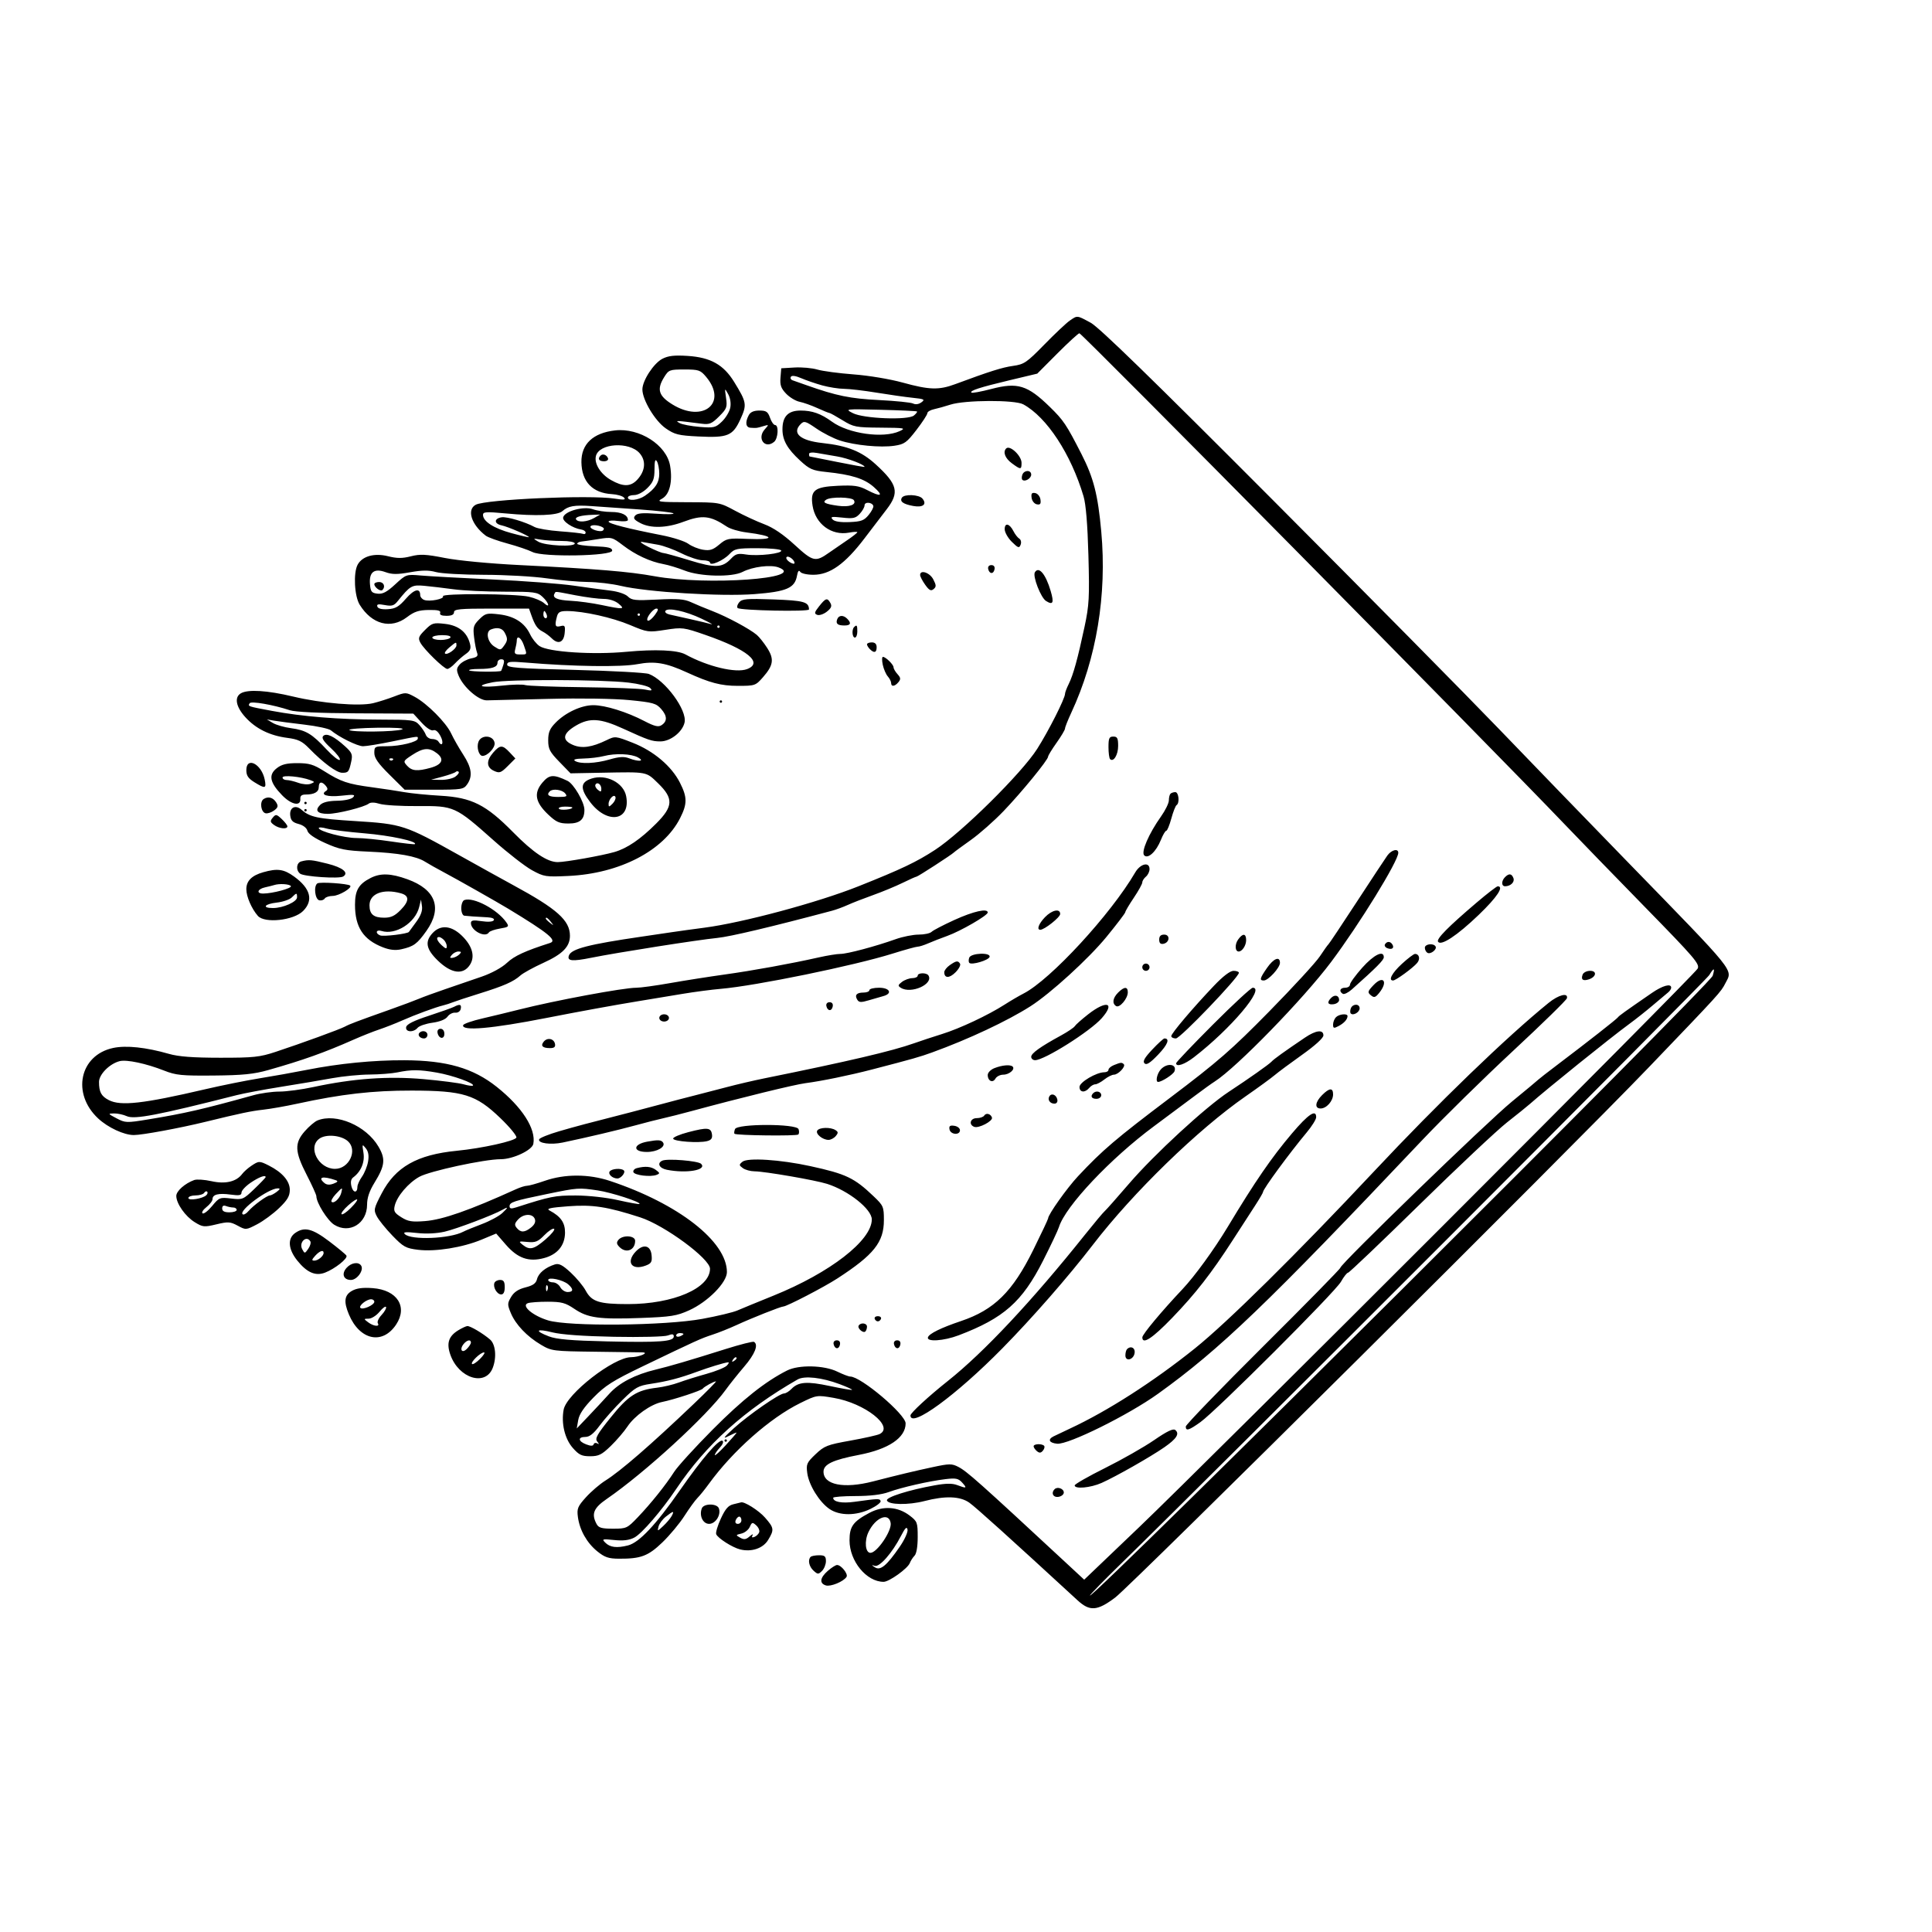 <svg id="svg" version="1.1" width="800" height="800" xmlns="http://www.w3.org/2000/svg"><path d="M442.964 132.757 C 441.569 133.715,436.842 138.168,432.460 142.652 C 425.134 150.146,424.088 150.860,419.496 151.506 C 414.950 152.145,409.911 153.735,395.500 159.080 C 388.762 161.579,384.815 161.461,373.822 158.429 C 368.537 156.971,359.712 155.498,353.443 155.027 C 347.362 154.570,340.612 153.670,338.443 153.026 C 336.275 152.383,332.025 152.001,329.000 152.178 L 323.500 152.500 323.182 156.375 C 322.929 159.462,323.403 160.811,325.516 163.016 C 326.974 164.538,329.479 166.046,331.083 166.367 C 332.687 166.687,336.000 167.861,338.445 168.975 C 340.890 170.089,343.133 171.000,343.430 171.000 C 343.727 171.000,346.164 172.350,348.846 174.000 C 353.448 176.832,354.331 177.005,364.611 177.081 C 374.668 177.156,375.271 177.267,372.500 178.536 C 365.748 181.628,351.379 179.615,344.500 174.613 C 339.902 171.271,336.324 170.000,331.510 170.000 C 326.350 170.000,324.000 172.432,324.000 177.772 C 324.000 182.274,325.999 185.823,331.276 190.687 C 335.196 194.300,336.440 194.846,342.103 195.436 C 352.648 196.535,357.896 198.193,361.824 201.666 C 366.059 205.411,364.860 205.937,359.022 202.895 C 355.654 201.139,353.640 200.850,346.902 201.156 C 337.288 201.593,335.475 203.021,336.463 209.381 C 337.642 216.974,344.319 221.913,351.565 220.554 C 353.454 220.199,355.000 220.123,355.000 220.384 C 355.000 220.645,353.002 222.207,350.560 223.855 C 348.119 225.502,344.856 227.746,343.310 228.841 C 337.661 232.842,336.686 232.622,329.057 225.621 C 324.320 221.274,320.171 218.460,316.444 217.065 C 313.390 215.922,307.979 213.415,304.420 211.494 C 297.974 208.013,297.900 208.000,284.725 207.960 C 272.622 207.923,271.726 207.797,274.159 206.475 C 277.275 204.783,278.583 199.410,277.475 192.853 C 276.028 184.285,264.810 177.085,254.686 178.226 C 245.549 179.256,240.636 183.898,240.750 191.393 C 240.872 199.471,245.335 204.146,253.365 204.608 C 255.491 204.731,257.741 205.374,258.365 206.037 C 259.247 206.975,258.387 207.070,254.500 206.463 C 244.240 204.861,201.177 206.764,196.991 209.005 C 193.168 211.051,195.187 217.279,201.144 221.816 C 202.048 222.505,206.098 223.966,210.144 225.064 C 214.190 226.161,218.850 227.746,220.500 228.586 C 224.806 230.777,253.500 230.268,253.500 228.000 C 253.500 226.832,251.897 226.435,246.250 226.206 C 242.262 226.045,239.000 225.579,239.000 225.170 C 239.000 224.762,239.787 224.348,240.750 224.249 C 241.713 224.151,244.950 223.674,247.944 223.189 C 253.211 222.337,253.535 222.422,257.944 225.793 C 263.140 229.766,269.198 232.581,274.709 233.584 C 276.794 233.963,280.750 235.166,283.500 236.256 C 289.883 238.787,303.086 239.091,307.500 236.810 C 311.677 234.651,319.145 233.725,322.398 234.961 C 334.534 239.575,292.579 242.546,271.000 238.600 C 260.485 236.677,247.113 235.572,215.118 233.980 C 202.757 233.366,189.730 232.129,184.239 231.048 C 176.311 229.489,173.979 229.374,170.121 230.356 C 166.542 231.268,164.398 231.257,160.613 230.310 C 154.983 228.902,149.971 230.317,148.080 233.850 C 146.261 237.250,146.758 246.873,148.936 250.397 C 153.980 258.558,161.859 260.633,168.517 255.555 C 171.535 253.253,173.393 252.639,177.532 252.578 C 181.316 252.521,182.614 252.843,182.266 253.750 C 181.945 254.585,182.818 255.000,184.893 255.000 C 186.988 255.000,188.000 254.511,188.000 253.500 C 188.000 252.231,190.392 252.000,203.525 252.000 L 219.050 252.000 220.024 254.750 C 221.514 258.953,222.516 260.408,224.676 261.506 C 225.765 262.060,227.463 263.320,228.449 264.306 C 231.140 266.997,233.446 266.053,233.823 262.106 C 234.110 259.115,233.910 258.790,232.073 259.271 C 229.887 259.842,229.608 259.065,230.630 255.250 C 231.117 253.435,231.935 253.004,234.867 253.020 C 241.653 253.056,253.475 255.688,260.896 258.813 C 268.103 261.849,268.475 261.900,275.539 260.801 C 282.549 259.712,283.093 259.781,292.143 262.926 C 309.530 268.968,316.202 274.452,309.338 277.062 C 304.722 278.817,293.095 276.041,283.784 270.962 C 280.513 269.177,271.304 268.773,259.431 269.892 C 245.550 271.201,227.175 270.000,223.418 267.538 C 222.145 266.704,220.389 264.514,219.514 262.671 C 217.228 257.853,213.005 255.136,206.645 254.388 C 201.595 253.795,200.952 253.957,198.453 256.456 C 196.054 258.855,195.806 259.705,196.300 263.834 C 196.607 266.400,197.164 269.289,197.537 270.253 C 198.071 271.631,197.562 272.138,195.159 272.618 C 193.478 272.954,191.345 274.066,190.419 275.089 C 189.005 276.652,188.927 277.409,189.931 279.833 C 191.886 284.552,198.193 290.060,201.569 289.997 C 203.181 289.967,214.702 289.693,227.171 289.389 C 240.397 289.066,254.353 289.281,260.671 289.905 C 270.437 290.870,271.726 291.233,273.801 293.603 C 276.347 296.510,276.360 298.744,273.840 300.331 C 272.573 301.129,270.912 300.714,266.840 298.585 C 259.609 294.805,250.598 292.000,245.685 292.000 C 240.739 292.000,234.167 295.049,230.060 299.250 C 227.637 301.728,227.000 303.247,227.000 306.545 C 227.000 310.145,227.627 311.355,231.621 315.464 L 236.241 320.218 249.371 319.967 C 268.251 319.607,267.474 319.460,272.515 324.359 C 278.944 330.607,278.791 333.920,271.750 340.974 C 265.211 347.525,259.707 351.279,254.392 352.811 C 249.220 354.302,234.319 356.957,230.985 356.982 C 226.699 357.013,220.826 353.090,212.494 344.630 C 201.241 333.203,195.346 330.236,182.420 329.496 C 176.964 329.184,170.250 328.522,167.500 328.027 C 164.750 327.531,158.675 326.613,154.000 325.986 C 143.932 324.636,141.224 323.723,134.231 319.319 C 129.818 316.540,128.010 316.000,123.115 316.000 C 118.663 316.000,116.624 316.508,114.560 318.132 C 111.080 320.869,111.719 324.039,116.808 329.288 C 120.666 333.267,124.622 334.033,124.361 330.750 C 124.266 329.549,124.946 329.000,126.529 329.000 C 130.149 329.000,132.000 327.949,132.000 325.893 C 132.000 323.653,133.291 323.440,134.926 325.411 C 135.740 326.392,135.773 327.022,135.032 327.480 C 132.372 329.124,135.559 330.133,141.362 329.484 C 146.504 328.909,147.289 329.017,146.200 330.149 C 145.450 330.929,142.641 331.533,139.551 331.578 C 135.977 331.630,133.648 332.209,132.537 333.321 C 130.239 335.618,131.443 337.000,135.743 337.000 C 139.730 337.000,150.795 334.231,152.711 332.753 C 153.467 332.170,155.159 332.207,157.211 332.852 C 159.020 333.420,166.125 333.840,173.000 333.786 C 188.079 333.667,188.529 333.871,204.431 348.013 C 210.299 353.231,217.440 358.780,220.300 360.344 C 225.265 363.059,225.951 363.165,235.500 362.706 C 256.616 361.691,274.775 352.272,281.606 338.791 C 284.623 332.838,284.613 330.144,281.555 324.109 C 278.078 317.248,270.650 310.963,262.008 307.573 C 254.859 304.768,254.736 304.756,251.139 306.503 C 245.097 309.436,240.996 310.025,237.315 308.487 C 232.506 306.478,232.929 303.712,238.550 300.418 C 244.176 297.121,248.629 297.415,258.000 301.704 C 268.529 306.522,269.925 307.000,273.470 307.000 C 277.615 307.000,282.601 303.091,283.464 299.165 C 284.586 294.053,275.455 281.644,268.673 279.066 C 267.278 278.535,253.505 277.784,238.068 277.396 C 214.190 276.795,210.000 276.468,210.000 275.201 C 210.000 273.954,211.262 273.817,217.750 274.361 C 237.440 276.011,257.167 276.289,263.939 275.011 C 271.100 273.660,275.711 274.435,284.500 278.464 C 293.865 282.758,298.583 284.000,305.530 284.000 C 312.586 284.000,312.881 283.900,315.882 280.482 C 320.259 275.496,320.640 272.970,317.711 268.359 C 316.363 266.236,314.414 263.782,313.380 262.905 C 310.440 260.411,301.049 255.367,295.000 253.032 C 291.975 251.864,287.955 250.194,286.066 249.320 C 283.345 248.061,280.470 247.842,272.214 248.263 C 263.097 248.729,261.572 248.572,260.006 247.006 C 258.976 245.976,255.945 244.945,252.859 244.574 C 249.911 244.219,243.000 243.281,237.500 242.489 C 232.000 241.697,216.925 240.555,204.000 239.951 C 191.075 239.347,177.733 238.611,174.350 238.314 C 168.235 237.777,168.174 237.798,163.660 241.959 C 160.173 245.173,158.468 246.070,156.310 245.822 C 153.881 245.544,153.459 245.014,153.199 241.914 C 152.778 236.889,154.928 235.211,159.614 236.905 C 162.371 237.902,164.493 237.915,169.800 236.966 C 174.795 236.074,177.521 236.051,180.501 236.879 C 182.701 237.489,191.700 238.000,200.500 238.014 C 209.300 238.028,221.000 238.691,226.500 239.488 C 232.000 240.285,239.650 240.960,243.500 240.989 C 247.350 241.018,253.425 241.736,257.000 242.584 C 267.923 245.177,298.744 247.080,312.462 246.008 C 325.752 244.970,329.098 243.519,330.021 238.394 C 330.366 236.479,330.809 235.923,331.330 236.750 C 331.778 237.461,334.145 238.000,336.820 238.000 C 343.642 238.000,349.921 233.524,357.980 222.915 C 361.566 218.194,365.685 212.795,367.134 210.916 C 372.515 203.937,371.709 200.591,362.655 192.316 C 356.724 186.895,350.934 184.576,340.500 183.441 C 331.312 182.441,327.791 179.352,331.552 175.591 C 332.955 174.188,333.579 174.365,338.043 177.436 C 340.760 179.305,345.124 181.533,347.741 182.387 C 353.932 184.409,364.602 185.437,370.390 184.569 C 374.492 183.954,375.450 183.264,379.487 178.017 C 381.969 174.791,384.000 171.676,384.000 171.095 C 384.000 170.514,385.238 169.773,386.750 169.450 C 388.262 169.126,391.300 168.277,393.500 167.563 C 399.509 165.612,420.201 165.516,423.705 167.423 C 433.452 172.728,443.448 187.975,448.667 205.500 C 449.654 208.814,450.336 217.075,450.690 230.001 C 451.166 247.384,450.992 250.588,449.092 259.501 C 446.270 272.735,444.407 279.477,442.538 283.223 C 441.692 284.920,441.000 286.762,441.000 287.318 C 441.000 289.221,434.180 302.699,429.471 310.102 C 423.063 320.175,398.264 344.699,387.186 351.918 C 379.453 356.958,373.296 359.885,355.500 366.981 C 338.568 373.733,307.524 382.077,291.658 384.140 C 287.171 384.724,281.025 385.572,278.000 386.025 C 274.975 386.478,269.350 387.309,265.500 387.871 C 243.782 391.041,236.641 392.887,235.599 395.603 C 234.697 397.954,236.882 398.191,244.780 396.597 C 255.406 394.454,289.080 389.155,297.000 388.380 C 302.268 387.865,319.497 383.782,344.515 377.119 C 346.174 376.678,349.099 375.603,351.015 374.732 C 352.932 373.860,357.650 372.021,361.500 370.646 C 365.350 369.271,370.860 366.988,373.745 365.573 C 376.630 364.158,379.223 363.000,379.507 363.000 C 380.057 363.000,394.154 353.870,395.000 352.966 C 395.275 352.672,398.425 350.359,402.000 347.825 C 405.575 345.291,411.675 339.907,415.555 335.859 C 423.046 328.045,434.000 314.648,434.000 313.300 C 434.000 312.857,435.575 310.278,437.500 307.571 C 439.425 304.863,441.000 302.210,441.000 301.674 C 441.000 301.138,442.172 298.179,443.605 295.100 C 454.039 272.669,458.397 246.340,456.012 220.135 C 454.620 204.831,452.836 197.848,447.804 188.000 C 441.550 175.763,440.394 174.040,434.718 168.498 C 425.478 159.477,421.373 158.215,410.512 161.060 C 406.247 162.177,402.525 162.858,402.240 162.573 C 401.442 161.775,405.708 160.395,418.121 157.432 L 429.500 154.717 437.831 146.358 C 442.413 141.761,446.518 138.000,446.954 138.000 C 447.984 138.000,617.653 309.682,647.574 341.000 C 653.617 347.325,668.797 362.970,681.307 375.766 C 701.841 396.770,703.945 399.234,702.947 401.099 C 701.468 403.863,500.639 604.709,471.721 632.345 L 448.942 654.114 441.607 647.307 C 405.264 613.581,400.426 609.272,396.807 607.400 C 394.130 606.016,393.097 606.027,386.171 607.516 C 378.345 609.198,372.219 610.665,361.434 613.440 C 349.417 616.531,341.000 614.864,341.000 609.392 C 341.000 606.341,344.878 604.501,355.654 602.439 C 367.967 600.083,375.000 595.341,375.000 589.393 C 375.000 585.656,356.489 570.000,352.071 570.000 C 351.429 570.000,349.013 569.080,346.702 567.955 C 341.221 565.287,330.773 565.052,325.930 567.487 C 316.963 571.996,307.371 579.607,295.146 591.914 C 287.801 599.308,280.617 607.189,279.181 609.429 C 275.637 614.955,269.579 622.521,264.110 628.250 C 259.727 632.841,259.382 633.000,253.823 633.000 C 249.159 633.000,247.874 632.634,247.035 631.066 C 244.790 626.871,245.778 624.435,251.250 620.674 C 267.036 609.820,292.826 586.160,300.490 575.500 C 302.071 573.300,305.533 568.964,308.183 565.864 C 312.628 560.664,314.142 556.824,312.217 555.634 C 311.787 555.368,306.500 556.706,300.467 558.606 C 285.471 563.332,277.409 565.702,271.500 567.124 C 262.990 569.172,256.399 572.595,252.360 577.063 C 250.237 579.412,246.321 583.621,243.659 586.417 L 238.818 591.500 239.433 588.005 C 239.861 585.571,241.787 582.733,245.774 578.660 C 250.597 573.732,253.786 571.710,266.000 565.834 C 288.545 554.988,290.202 554.236,295.065 552.644 C 297.575 551.822,302.075 550.022,305.065 548.643 C 311.289 545.773,323.325 541.000,324.339 541.000 C 325.737 541.000,341.191 532.983,346.743 529.378 C 361.860 519.561,366.000 514.369,366.000 505.228 C 366.000 499.693,365.798 499.223,361.750 495.364 C 353.722 487.708,350.346 486.100,335.500 482.861 C 323.144 480.165,309.562 479.289,307.438 481.051 C 305.953 482.284,305.966 482.502,307.601 483.697 C 308.581 484.414,310.759 485.009,312.441 485.021 C 316.693 485.050,337.647 488.675,342.511 490.223 C 351.380 493.047,361.002 500.710,360.996 504.946 C 360.984 513.653,343.719 527.024,320.239 536.512 C 313.783 539.121,307.061 541.883,305.302 542.650 C 303.544 543.417,297.019 544.978,290.802 546.119 C 275.330 548.958,235.542 549.348,226.954 546.744 C 220.639 544.830,215.745 540.696,218.528 539.628 C 219.427 539.283,223.164 539.008,226.832 539.018 C 232.539 539.034,234.123 539.459,237.826 541.968 C 243.390 545.739,248.101 546.384,265.382 545.743 C 277.838 545.280,280.188 544.908,285.342 542.581 C 293.077 539.089,301.000 531.078,301.000 526.749 C 301.000 514.086,280.918 498.428,252.589 489.004 C 243.810 486.083,233.886 486.061,225.593 488.946 C 222.345 490.076,219.038 491.000,218.245 491.000 C 217.451 491.000,215.384 491.644,213.651 492.432 C 194.419 501.169,183.336 505.054,176.000 505.627 C 170.549 506.053,168.960 505.795,166.153 504.023 C 163.294 502.219,162.901 501.517,163.463 499.206 C 164.413 495.299,169.065 489.843,173.618 487.297 C 177.899 484.903,200.578 480.000,207.369 480.000 C 212.414 480.000,220.360 476.255,220.843 473.650 C 221.993 467.435,216.209 458.424,205.698 450.057 C 195.909 442.265,184.937 439.096,167.500 439.025 C 154.603 438.973,140.277 440.384,127.000 443.015 C 121.775 444.051,113.000 445.621,107.500 446.505 C 102.000 447.389,91.828 449.436,84.895 451.053 C 59.301 457.024,49.978 458.074,45.072 455.537 C 41.925 453.910,41.000 452.199,41.000 448.007 C 41.000 444.874,45.409 440.437,49.559 439.396 C 52.476 438.664,60.547 440.383,68.000 443.324 C 72.855 445.239,75.262 445.478,88.529 445.355 C 100.501 445.245,105.077 444.786,111.029 443.102 C 125.381 439.039,134.426 435.817,146.488 430.469 C 149.782 429.009,154.507 427.133,156.988 426.300 C 159.470 425.467,163.750 423.790,166.500 422.574 C 171.974 420.154,180.354 417.068,183.500 416.313 C 184.600 416.049,186.400 415.469,187.500 415.023 C 188.600 414.577,193.545 412.952,198.489 411.411 C 208.699 408.228,212.630 406.495,215.507 403.911 C 216.611 402.919,220.914 400.558,225.070 398.664 C 232.990 395.055,236.000 391.977,236.000 387.486 C 236.000 381.124,230.662 376.360,212.500 366.513 C 208.650 364.426,198.525 358.817,190.000 354.048 C 167.747 341.602,166.523 341.200,147.159 339.992 C 131.297 339.003,128.384 338.385,124.787 335.250 C 122.299 333.082,119.798 334.405,120.183 337.687 C 120.426 339.758,121.228 340.572,123.633 341.190 C 125.502 341.671,126.977 342.804,127.289 343.998 C 127.628 345.293,130.229 347.086,134.656 349.077 C 140.580 351.741,142.978 352.220,152.500 352.641 C 164.983 353.194,172.363 354.504,176.000 356.811 C 177.375 357.683,180.975 359.709,184.000 361.313 C 189.106 364.020,205.955 373.557,210.479 376.300 C 227.151 386.409,230.873 389.465,227.733 390.470 C 217.422 393.771,212.956 395.829,209.954 398.661 C 207.831 400.665,203.619 402.971,199.454 404.410 C 195.629 405.731,188.900 408.041,184.500 409.542 C 180.100 411.043,175.150 412.849,173.500 413.556 C 171.850 414.262,166.450 416.279,161.500 418.037 C 147.568 422.986,144.827 424.022,142.814 425.100 C 140.674 426.245,125.008 431.955,114.122 435.558 C 107.557 437.731,105.025 437.999,91.122 437.988 C 79.897 437.980,73.952 437.531,70.000 436.395 C 60.494 433.663,52.223 432.786,46.842 433.940 C 32.953 436.919,29.580 452.848,40.658 463.140 C 44.729 466.921,51.354 470.000,55.422 470.000 C 58.884 470.000,74.343 467.147,85.000 464.541 C 99.580 460.976,103.914 460.066,109.000 459.498 C 112.025 459.160,118.325 458.052,123.000 457.035 C 141.347 453.044,154.312 451.557,170.500 451.586 C 191.887 451.625,197.043 453.227,207.198 462.987 C 211.074 466.713,214.055 470.335,213.822 471.035 C 213.353 472.440,199.651 475.485,189.194 476.508 C 172.701 478.121,163.748 483.197,158.035 494.173 C 154.774 500.440,154.657 500.995,156.035 503.654 C 156.841 505.207,159.750 508.806,162.500 511.651 C 167.034 516.341,168.028 516.888,173.165 517.516 C 180.293 518.388,191.594 516.568,199.478 513.277 L 205.457 510.782 209.478 515.408 C 214.367 521.030,218.914 522.631,225.234 520.954 C 230.816 519.474,233.917 515.733,233.964 510.424 C 234.000 506.292,232.201 503.711,227.566 501.244 C 226.065 500.445,227.802 500.052,235.327 499.487 C 245.405 498.732,251.421 499.660,265.098 504.082 C 275.141 507.329,294.000 521.210,294.000 525.355 C 294.000 533.449,278.776 540.000,259.967 540.000 C 248.099 540.000,245.000 539.012,242.539 534.442 C 241.498 532.510,238.684 529.120,236.286 526.909 C 232.879 523.769,231.440 523.042,229.712 523.589 C 225.858 524.808,222.996 527.167,222.376 529.636 C 221.927 531.429,220.721 532.293,217.559 533.089 C 214.617 533.830,212.827 535.022,211.640 537.033 C 210.070 539.690,210.061 540.210,211.519 543.707 C 213.506 548.471,218.183 553.390,224.000 556.835 C 228.378 559.428,228.987 559.506,246.500 559.723 C 256.400 559.845,265.175 559.965,266.000 559.988 C 269.075 560.075,264.624 561.969,261.307 561.985 C 254.102 562.019,234.620 577.177,233.396 583.701 C 232.333 589.366,233.859 595.770,237.171 599.542 C 239.719 602.444,240.875 603.000,244.364 603.000 C 247.899 603.000,249.176 602.365,252.907 598.750 C 255.319 596.413,258.422 592.797,259.802 590.716 C 262.782 586.221,269.479 581.468,274.150 580.532 C 279.045 579.550,290.418 575.818,291.000 575.001 C 291.572 574.199,295.571 572.000,296.460 572.000 C 296.785 572.000,292.652 576.195,287.275 581.321 C 269.468 598.301,256.981 609.136,250.651 613.098 C 248.368 614.528,244.761 617.623,242.636 619.978 C 239.205 623.779,238.830 624.694,239.292 628.137 C 240.023 633.593,243.015 638.887,247.349 642.394 C 250.391 644.857,251.993 645.401,256.278 645.426 C 265.356 645.480,268.368 644.350,274.281 638.668 C 277.304 635.763,281.409 630.836,283.403 627.719 C 285.397 624.602,287.827 621.252,288.802 620.276 C 289.778 619.299,291.882 616.700,293.479 614.500 C 303.459 600.751,318.836 587.146,331.350 580.994 C 338.198 577.628,338.201 577.627,345.275 578.840 C 358.145 581.047,370.418 590.726,364.250 593.803 C 363.288 594.283,357.813 595.513,352.084 596.536 C 342.548 598.239,341.333 598.715,337.699 602.172 C 334.058 605.635,333.774 606.280,334.269 609.967 C 334.938 614.955,339.271 621.961,343.461 624.833 C 347.666 627.714,354.509 627.699,360.488 624.794 C 362.986 623.580,364.860 622.118,364.654 621.544 C 364.272 620.479,363.741 620.495,353.814 621.866 C 348.572 622.590,344.996 621.914,345.003 620.200 C 345.004 619.815,349.166 619.494,354.253 619.486 C 360.305 619.477,365.055 618.905,368.000 617.830 C 373.396 615.861,384.589 613.316,391.537 612.478 C 395.817 611.962,396.854 612.181,398.442 613.936 C 400.568 616.285,400.262 616.430,396.335 614.937 C 394.329 614.175,391.699 614.205,387.020 615.046 C 376.315 616.970,366.825 619.973,367.261 621.299 C 367.868 623.144,376.138 623.278,382.803 621.551 C 391.421 619.318,397.525 619.534,401.346 622.207 C 403.939 624.021,418.166 636.854,446.161 662.629 C 451.261 667.325,454.335 667.103,461.792 661.497 C 468.396 656.533,650.414 475.658,682.901 441.777 C 712.188 411.232,712.550 410.836,714.440 407.147 C 717.490 401.195,719.687 403.918,673.568 356.500 C 656.985 339.450,633.037 314.700,620.349 301.500 C 607.662 288.300,565.606 245.722,526.891 206.882 C 476.853 156.683,455.090 135.503,451.624 133.632 C 445.855 130.518,446.174 130.550,442.964 132.757 M274.280 148.564 C 270.680 150.416,266.000 157.586,266.000 161.249 C 266.000 165.577,271.232 174.302,275.673 177.379 C 279.364 179.937,280.923 180.324,289.173 180.734 C 301.349 181.338,303.430 180.488,306.573 173.622 C 309.357 167.540,309.202 166.608,303.986 158.132 C 299.599 151.002,294.221 147.990,284.785 147.379 C 279.250 147.021,276.727 147.305,274.280 148.564 M292.371 156.029 C 301.469 166.842,291.140 175.309,278.422 167.464 C 272.715 163.945,271.882 161.244,274.965 156.250 C 276.891 153.129,277.225 153.000,283.396 153.000 C 289.322 153.000,290.020 153.236,292.371 156.029 M340.500 159.595 C 343.250 160.355,347.300 160.990,349.500 161.006 C 351.700 161.022,357.775 161.737,363.000 162.595 C 368.225 163.452,374.940 164.406,377.921 164.715 C 382.724 165.212,383.136 165.427,381.533 166.599 C 380.425 167.409,379.099 167.603,378.112 167.098 C 377.225 166.645,370.875 165.995,364.000 165.655 C 352.067 165.064,346.365 163.898,334.000 159.521 C 331.525 158.645,328.909 157.723,328.187 157.471 C 327.464 157.220,327.151 156.565,327.490 156.016 C 327.880 155.384,329.465 155.605,331.803 156.616 C 333.837 157.495,337.750 158.836,340.500 159.595 M302.382 168.838 C 302.053 170.486,300.504 173.059,298.940 174.557 C 296.297 177.090,295.645 177.245,289.685 176.767 C 286.158 176.484,282.424 175.765,281.387 175.169 C 279.427 174.045,279.442 174.045,290.640 175.460 C 293.770 175.855,294.769 175.431,297.764 172.436 C 300.951 169.249,301.196 168.592,300.636 164.726 C 300.034 160.570,300.048 160.544,301.503 163.171 C 302.404 164.800,302.748 167.012,302.382 168.838 M379.716 170.382 C 379.899 170.565,379.328 171.313,378.447 172.044 C 376.007 174.069,357.614 173.363,353.151 171.073 C 349.763 169.335,349.886 169.320,364.555 169.683 C 372.710 169.885,379.533 170.199,379.716 170.382 M310.035 171.934 C 308.486 174.829,308.783 176.985,310.750 177.118 C 313.311 177.292,313.284 177.295,316.000 176.482 C 318.462 175.746,318.472 175.766,316.662 177.793 C 313.313 181.544,316.749 186.113,320.548 182.960 C 322.211 181.580,322.532 176.000,320.948 176.000 C 320.369 176.000,319.425 174.650,318.850 173.000 C 317.967 170.468,317.279 170.000,314.437 170.000 C 312.132 170.000,310.744 170.610,310.035 171.934 M264.842 187.656 C 267.621 190.824,267.225 195.067,263.810 198.702 C 261.089 201.599,257.968 201.613,252.960 198.750 C 248.656 196.290,245.945 191.928,246.766 188.786 C 248.144 183.518,260.534 182.743,264.842 187.656 M416.639 185.694 C 415.189 187.144,416.179 189.757,418.960 191.812 C 422.670 194.555,423.000 194.542,423.000 191.655 C 423.000 188.715,418.157 184.176,416.639 185.694 M346.675 189.011 C 351.019 189.733,358.000 192.388,358.000 193.318 C 358.000 193.465,352.938 192.560,346.750 191.307 C 340.563 190.053,335.387 189.022,335.250 189.014 C 335.113 189.006,335.000 188.544,335.000 187.986 C 335.000 187.387,336.332 187.213,338.250 187.561 C 340.038 187.886,343.829 188.538,346.675 189.011 M248.688 188.646 C 247.383 189.950,248.006 191.000,250.083 191.000 C 251.247 191.000,251.992 190.476,251.771 189.813 C 251.284 188.351,249.614 187.719,248.688 188.646 M272.985 196.097 C 273.001 199.812,271.372 202.329,267.027 205.306 C 264.320 207.161,260.000 207.588,260.000 206.000 C 260.000 205.450,261.160 205.000,262.577 205.000 C 264.092 205.000,266.359 203.795,268.077 202.077 C 270.493 199.660,271.003 198.317,271.015 194.327 C 271.026 190.842,271.300 189.917,272.000 191.000 C 272.533 191.825,272.976 194.119,272.985 196.097 M423.345 196.543 C 423.019 197.392,423.014 198.347,423.333 198.667 C 424.342 199.676,427.000 198.128,427.000 196.531 C 427.000 194.535,424.112 194.545,423.345 196.543 M427.169 206.151 C 427.353 207.445,428.314 208.635,429.331 208.829 C 430.749 209.099,431.088 208.652,430.831 206.849 C 430.647 205.555,429.686 204.365,428.669 204.171 C 427.251 203.901,426.912 204.348,427.169 206.151 M373.446 206.087 C 372.479 207.653,373.979 208.749,378.135 209.512 C 382.175 210.254,383.944 208.842,381.964 206.456 C 380.556 204.760,374.430 204.495,373.446 206.087 M353.569 207.112 C 354.743 209.011,351.702 210.085,347.000 209.431 C 341.573 208.676,340.341 208.032,342.143 206.890 C 344.117 205.640,352.763 205.807,353.569 207.112 M361.629 209.500 C 361.791 210.050,360.920 211.726,359.694 213.225 C 357.799 215.541,356.607 215.986,351.747 216.189 C 347.984 216.346,345.596 215.969,344.764 215.085 C 343.712 213.968,344.381 213.840,348.754 214.325 C 353.275 214.825,354.288 214.608,356.004 212.765 C 357.102 211.587,358.000 210.000,358.000 209.238 C 358.000 207.697,361.165 207.925,361.629 209.500 M264.861 210.954 C 272.210 211.468,278.510 212.200,278.861 212.581 C 279.212 212.962,276.037 213.023,271.805 212.718 C 266.007 212.299,263.832 212.497,262.984 213.519 C 262.098 214.587,262.564 215.244,265.179 216.611 C 269.490 218.863,276.093 218.661,282.986 216.066 C 290.824 213.114,294.156 213.487,301.000 218.080 C 302.375 219.003,305.975 220.070,309.000 220.451 C 321.017 221.966,321.337 223.638,309.516 223.148 C 301.506 222.816,300.851 222.947,297.821 225.497 C 295.212 227.693,293.951 228.091,291.088 227.627 C 289.151 227.313,286.415 226.204,285.008 225.164 C 283.600 224.123,278.636 222.528,273.975 221.618 C 260.095 218.909,252.000 216.835,252.000 215.987 C 252.000 215.549,253.800 215.432,256.000 215.727 C 258.200 216.022,260.000 215.844,260.000 215.332 C 260.000 213.274,257.369 212.000,253.121 212.000 C 250.658 212.000,247.224 211.487,245.490 210.860 C 241.668 209.478,233.689 211.693,233.188 214.275 C 232.874 215.893,237.135 218.728,240.697 219.271 C 241.689 219.423,242.500 219.986,242.500 220.523 C 242.500 221.061,242.050 221.306,241.500 221.069 C 240.950 220.832,236.675 220.358,232.000 220.016 C 227.325 219.674,222.541 218.868,221.369 218.225 C 217.555 216.135,209.923 213.870,207.765 214.189 C 204.542 214.665,204.486 216.846,207.679 217.532 C 210.396 218.115,219.000 221.837,219.000 222.429 C 219.000 222.588,215.738 221.835,211.750 220.755 C 204.459 218.781,200.000 215.907,200.000 213.182 C 200.000 211.933,201.384 211.844,209.250 212.588 C 221.989 213.793,230.842 213.446,232.856 211.663 C 235.301 209.498,237.803 209.066,245.000 209.566 C 248.575 209.815,257.512 210.439,264.861 210.954 M246.000 214.500 C 243.127 216.142,239.383 216.429,238.544 215.071 C 237.929 214.077,240.646 213.335,245.500 213.172 L 248.500 213.071 246.000 214.500 M249.917 218.624 C 250.146 218.831,250.054 219.279,249.713 219.620 C 248.710 220.624,243.859 219.038,244.543 217.930 C 245.084 217.056,248.695 217.522,249.917 218.624 M416.028 219.167 C 416.043 220.450,417.382 222.802,419.004 224.393 C 421.612 226.952,422.030 227.085,422.622 225.542 C 423.000 224.557,422.753 223.466,422.055 223.034 C 421.375 222.614,420.297 221.232,419.660 219.964 C 418.040 216.742,415.994 216.293,416.028 219.167 M232.625 224.000 C 235.659 224.000,238.000 224.450,238.000 225.034 C 238.000 226.572,225.706 225.974,222.887 224.298 C 220.556 222.912,220.578 222.892,223.875 223.439 C 225.731 223.748,229.669 224.000,232.625 224.000 M272.500 225.569 C 274.700 225.957,279.075 227.563,282.221 229.137 C 285.368 230.712,289.306 232.000,290.971 232.000 C 292.637 232.000,294.000 232.427,294.000 232.948 C 294.000 234.523,299.549 232.109,302.052 229.445 C 304.167 227.193,305.080 227.000,313.615 227.000 C 318.712 227.000,323.140 227.417,323.454 227.926 C 324.236 229.191,313.844 230.391,308.924 229.604 C 305.553 229.065,304.593 229.331,302.718 231.328 C 299.116 235.162,296.146 235.277,285.479 231.993 C 280.130 230.347,275.247 228.994,274.627 228.987 C 274.007 228.980,271.250 227.851,268.500 226.478 C 265.596 225.028,264.548 224.166,266.000 224.422 C 267.375 224.665,270.300 225.181,272.500 225.569 M329.000 233.131 C 329.000 233.618,328.129 233.473,327.065 232.808 C 326.000 232.144,325.365 231.218,325.654 230.751 C 326.243 229.798,329.000 231.758,329.000 233.131 M409.177 235.553 C 409.629 237.725,411.404 237.858,411.810 235.750 C 412.020 234.655,411.530 234.000,410.500 234.000 C 409.539 234.000,408.988 234.647,409.177 235.553 M428.525 236.959 C 427.517 238.590,430.977 247.504,433.143 248.857 C 436.035 250.663,436.509 249.656,435.074 244.756 C 433.016 237.729,430.155 234.322,428.525 236.959 M381.000 238.096 C 381.000 238.698,381.944 240.517,383.098 242.137 C 384.750 244.458,385.487 244.841,386.571 243.941 C 387.736 242.974,387.717 242.353,386.448 239.899 C 384.994 237.087,381.000 235.765,381.000 238.096 M155.000 241.878 C 155.000 243.189,157.585 245.082,158.342 244.325 C 159.711 242.956,158.922 241.000,157.000 241.000 C 155.900 241.000,155.000 241.395,155.000 241.878 M187.822 244.008 C 191.850 244.554,201.271 245.000,208.758 245.000 C 221.359 245.000,222.543 245.162,224.686 247.174 C 227.361 249.688,227.886 252.111,225.235 249.713 C 224.265 248.834,221.452 247.651,218.985 247.082 C 213.469 245.811,182.663 245.645,183.432 246.890 C 184.129 248.018,177.817 249.251,175.634 248.413 C 174.735 248.068,174.000 247.186,174.000 246.452 C 174.000 243.344,171.536 243.934,168.114 247.861 C 165.175 251.234,163.773 252.055,160.609 252.254 C 158.111 252.412,156.552 252.029,156.254 251.185 C 155.901 250.184,156.632 250.028,159.321 250.532 C 162.254 251.083,163.162 250.810,164.676 248.923 C 169.804 242.533,170.556 242.097,175.645 242.568 C 178.315 242.815,183.795 243.463,187.822 244.008 M238.338 246.500 C 242.649 247.325,247.886 248.000,249.977 248.000 C 252.290 248.000,254.703 248.770,256.139 249.967 C 259.005 252.354,258.137 252.422,249.099 250.521 C 245.231 249.707,239.464 248.920,236.283 248.771 C 230.759 248.512,228.555 247.528,229.625 245.798 C 230.228 244.823,229.094 244.731,238.338 246.500 M306.083 249.400 C 305.331 250.306,305.036 251.370,305.429 251.762 C 306.469 252.803,335.003 253.381,334.985 252.361 C 334.929 249.240,332.915 248.670,320.318 248.215 C 309.216 247.815,307.264 247.977,306.083 249.400 M339.173 251.057 C 337.197 253.558,337.079 254.093,338.393 254.597 C 339.245 254.924,341.032 254.333,342.366 253.284 C 344.207 251.836,344.563 250.971,343.846 249.688 C 342.571 247.410,341.898 247.607,339.173 251.057 M271.297 254.469 C 269.650 256.731,268.000 257.741,268.000 256.486 C 268.000 255.119,270.633 252.000,271.787 252.000 C 272.730 252.000,272.593 252.688,271.297 254.469 M290.500 256.187 C 293.800 257.761,295.600 258.781,294.500 258.455 C 293.400 258.129,289.575 257.211,286.000 256.414 C 282.425 255.617,278.469 254.735,277.209 254.453 C 275.949 254.172,275.189 253.504,275.519 252.969 C 276.465 251.439,283.885 253.033,290.500 256.187 M226.362 254.500 C 226.678 255.325,226.501 256.000,225.969 256.000 C 225.436 256.000,225.000 255.325,225.000 254.500 C 225.000 253.675,225.177 253.000,225.393 253.000 C 225.609 253.000,226.045 253.675,226.362 254.500 M265.000 254.500 C 265.000 254.775,264.775 255.000,264.500 255.000 C 264.225 255.000,264.000 254.775,264.000 254.500 C 264.000 254.225,264.225 254.000,264.500 254.000 C 264.775 254.000,265.000 254.225,265.000 254.500 M346.676 256.402 C 345.965 258.254,346.825 259.000,349.667 259.000 C 352.242 259.000,352.633 258.033,350.800 256.200 C 349.192 254.592,347.336 254.683,346.676 256.402 M176.006 260.840 C 173.307 263.540,173.053 264.230,174.065 266.122 C 175.558 268.912,183.857 277.000,185.227 277.000 C 185.801 277.000,187.222 275.977,188.385 274.726 C 189.548 273.476,191.569 271.706,192.875 270.794 C 194.710 269.514,195.107 268.562,194.618 266.615 C 193.406 261.786,189.921 258.988,184.306 258.337 C 179.458 257.775,178.904 257.942,176.006 260.840 M298.000 259.500 C 298.000 259.775,297.775 260.000,297.500 260.000 C 297.225 260.000,297.000 259.775,297.000 259.500 C 297.000 259.225,297.225 259.000,297.500 259.000 C 297.775 259.000,298.000 259.225,298.000 259.500 M353.667 259.667 C 352.629 260.704,352.883 264.000,354.000 264.000 C 354.550 264.000,355.000 262.875,355.000 261.500 C 355.000 258.882,354.769 258.564,353.667 259.667 M208.965 261.934 C 210.321 264.468,210.273 265.245,208.621 267.503 C 207.307 269.301,207.120 269.309,204.621 267.671 C 201.846 265.853,201.008 261.567,203.250 260.662 C 205.872 259.604,207.967 260.071,208.965 261.934 M186.500 264.000 C 186.160 264.550,184.334 265.000,182.441 265.000 C 180.548 265.000,179.000 264.550,179.000 264.000 C 179.000 263.450,180.827 263.000,183.059 263.000 C 185.510 263.000,186.873 263.396,186.500 264.000 M216.902 267.149 C 218.322 271.221,218.409 271.000,215.383 271.000 C 213.158 271.000,212.857 270.664,213.370 268.750 C 213.701 267.512,213.979 265.938,213.986 265.250 C 214.013 262.852,215.813 264.024,216.902 267.149 M189.000 267.259 C 189.000 268.683,185.097 271.430,184.261 270.594 C 183.962 270.295,184.793 269.154,186.108 268.058 C 188.974 265.672,189.000 265.665,189.000 267.259 M359.000 266.800 C 359.000 267.240,359.540 268.140,360.200 268.800 C 361.963 270.563,363.000 270.267,363.000 268.000 C 363.000 266.667,362.333 266.000,361.000 266.000 C 359.900 266.000,359.000 266.360,359.000 266.800 M365.532 275.250 C 365.912 277.038,366.848 279.210,367.611 280.079 C 368.375 280.947,369.000 282.185,369.000 282.829 C 369.000 284.464,370.515 284.289,372.016 282.481 C 373.043 281.243,372.973 280.628,371.638 279.153 C 370.737 278.157,370.000 276.885,370.000 276.326 C 370.000 275.187,366.752 272.000,365.592 272.000 C 365.179 272.000,365.152 273.462,365.532 275.250 M208.443 275.250 C 208.063 276.488,207.648 277.622,207.521 277.771 C 207.040 278.338,194.855 278.188,194.275 277.608 C 193.940 277.274,195.730 277.000,198.252 277.000 C 203.781 277.000,206.000 276.253,206.000 274.393 C 206.000 273.627,206.705 273.000,207.567 273.000 C 208.731 273.000,208.957 273.580,208.443 275.250 M260.225 282.647 C 264.473 283.143,268.523 284.153,269.225 284.891 C 270.284 286.006,269.908 286.112,267.000 285.520 C 265.075 285.128,253.600 284.694,241.500 284.556 C 229.400 284.418,218.600 284.022,217.500 283.676 C 216.400 283.330,212.125 283.426,208.000 283.888 C 198.945 284.904,196.403 284.024,204.022 282.512 C 210.452 281.236,248.936 281.328,260.225 282.647 M99.750 287.080 C 96.954 288.708,97.677 292.637,101.564 296.939 C 105.898 301.737,111.686 304.596,118.975 305.540 C 123.460 306.121,125.086 306.902,127.975 309.863 C 133.882 315.917,139.385 319.980,141.691 319.990 C 144.227 320.002,144.522 319.631,145.459 315.263 C 146.060 312.462,145.727 311.638,142.985 309.134 C 138.363 304.912,135.206 303.394,133.855 304.745 C 133.049 305.551,133.926 306.935,137.100 309.866 C 139.493 312.076,141.110 314.224,140.693 314.640 C 140.277 315.057,137.813 313.116,135.218 310.328 C 129.199 303.859,126.667 302.345,120.500 301.526 C 117.750 301.161,114.375 300.193,113.000 299.376 L 110.500 297.890 113.500 298.412 C 115.150 298.699,120.775 299.434,126.000 300.046 C 131.225 300.657,136.175 301.721,137.000 302.409 C 140.358 305.213,148.011 309.000,150.318 309.000 C 151.672 309.000,157.154 308.100,162.500 307.000 C 173.777 304.680,173.000 304.765,173.000 305.842 C 173.000 307.204,165.682 309.000,160.134 309.000 C 155.187 309.000,155.000 309.101,155.000 311.779 C 155.000 313.862,156.573 316.116,161.277 320.779 L 167.554 327.000 179.720 327.000 C 191.159 327.000,191.980 326.867,193.443 324.777 C 195.802 321.410,195.332 317.903,191.790 312.446 C 190.025 309.726,187.791 305.799,186.826 303.719 C 184.737 299.221,176.836 291.288,171.697 288.530 C 168.107 286.603,167.921 286.599,163.263 288.385 C 160.643 289.390,156.700 290.645,154.500 291.174 C 148.790 292.547,133.190 291.253,121.364 288.424 C 110.699 285.874,102.678 285.375,99.750 287.080 M120.000 294.090 C 122.214 294.824,132.255 295.296,147.327 295.375 L 171.154 295.500 174.566 299.223 C 176.602 301.446,178.559 302.723,179.421 302.392 C 180.341 302.039,181.442 302.955,182.458 304.919 C 183.879 307.667,183.040 309.491,181.500 307.000 C 181.160 306.450,179.994 306.000,178.910 306.000 C 177.825 306.000,176.659 305.212,176.320 304.250 C 175.980 303.288,174.791 301.488,173.677 300.250 C 171.755 298.116,170.903 297.998,157.076 297.966 C 140.022 297.927,125.230 296.726,112.565 294.354 C 102.451 292.459,102.572 292.501,103.385 291.186 C 103.982 290.221,113.184 291.829,120.000 294.090 M298.000 290.500 C 298.000 290.775,298.225 291.000,298.500 291.000 C 298.775 291.000,299.000 290.775,299.000 290.500 C 299.000 290.225,298.775 290.000,298.500 290.000 C 298.225 290.000,298.000 290.225,298.000 290.500 M166.500 302.017 C 164.000 303.070,145.284 303.269,144.657 302.250 C 144.403 301.837,149.664 301.427,156.348 301.338 C 163.694 301.240,167.709 301.508,166.500 302.017 M198.111 307.183 C 197.252 309.458,198.288 313.000,199.813 313.000 C 201.920 313.000,205.086 309.610,204.807 307.653 C 204.346 304.423,199.287 304.067,198.111 307.183 M459.000 309.333 C 459.000 311.717,459.296 313.963,459.658 314.325 C 461.062 315.729,463.000 312.570,463.000 308.878 C 463.000 305.667,462.656 305.000,461.000 305.000 C 459.308 305.000,459.000 305.667,459.000 309.333 M204.250 311.603 C 201.278 314.994,201.387 317.763,204.548 319.204 C 206.828 320.243,207.428 320.033,210.250 317.212 L 213.403 314.058 211.027 311.529 C 208.062 308.373,207.072 308.384,204.250 311.603 M180.906 311.894 C 184.088 314.340,183.116 316.596,178.305 317.932 C 172.819 319.456,170.540 319.254,168.565 317.072 C 166.883 315.213,166.959 315.052,170.660 312.630 C 175.276 309.610,177.707 309.435,180.906 311.894 M264.192 313.648 C 267.115 315.271,264.443 315.499,260.422 313.971 C 258.412 313.206,256.361 313.335,252.453 314.471 C 246.612 316.169,240.243 316.440,238.098 315.082 C 237.163 314.490,238.327 314.160,241.598 314.091 C 244.294 314.033,248.075 313.578,250.000 313.079 C 254.787 311.837,261.408 312.103,264.192 313.648 M162.667 314.667 C 162.300 315.033,161.700 315.033,161.333 314.667 C 160.967 314.300,161.267 314.000,162.000 314.000 C 162.733 314.000,163.033 314.300,162.667 314.667 M102.000 318.918 C 102.000 321.153,102.789 322.324,105.368 323.918 C 109.858 326.693,110.362 326.562,109.613 322.816 C 108.318 316.339,102.000 313.105,102.000 318.918 M188.557 321.582 C 187.491 322.362,184.791 322.970,182.559 322.933 L 178.500 322.865 183.266 321.583 C 185.888 320.878,188.325 320.008,188.683 319.650 C 189.041 319.293,189.595 319.262,189.915 319.582 C 190.235 319.902,189.624 320.802,188.557 321.582 M128.500 323.038 C 130.422 323.770,130.427 323.829,128.624 324.555 C 127.592 324.971,125.310 324.791,123.553 324.155 C 121.796 323.520,119.602 323.000,118.679 323.000 C 117.756 323.000,117.000 322.522,117.000 321.939 C 117.000 320.834,124.623 321.563,128.500 323.038 M224.560 324.111 C 220.942 328.411,221.636 332.214,226.959 337.250 C 230.332 340.441,231.593 341.000,235.426 341.000 C 240.118 341.000,242.013 339.359,241.990 335.316 C 241.971 332.106,237.562 324.557,234.992 323.334 C 229.140 320.550,227.451 320.675,224.560 324.111 M244.963 322.381 C 240.252 323.903,240.106 326.541,244.417 332.188 C 251.531 341.504,261.228 339.876,259.282 329.693 C 258.214 324.110,251.004 320.428,244.963 322.381 M249.000 326.681 C 249.000 327.953,248.722 328.014,247.511 327.009 C 246.692 326.329,246.273 325.367,246.580 324.870 C 247.369 323.594,249.000 324.815,249.000 326.681 M234.000 328.500 C 235.072 329.792,234.673 330.000,231.122 330.000 C 227.260 330.000,226.110 329.223,227.667 327.667 C 228.871 326.462,232.730 326.970,234.000 328.500 M484.667 328.667 C 484.300 329.033,484.000 330.272,484.000 331.420 C 484.000 332.567,482.538 335.565,480.750 338.080 C 475.683 345.210,472.406 352.806,473.796 354.196 C 475.385 355.785,478.755 352.646,480.716 347.750 C 481.541 345.688,482.537 344.000,482.928 344.000 C 483.319 344.000,484.259 341.721,485.017 338.937 C 485.776 336.152,486.757 333.650,487.198 333.378 C 488.545 332.545,488.096 328.000,486.667 328.000 C 485.933 328.000,485.033 328.300,484.667 328.667 M253.616 332.813 C 252.218 334.211,252.000 334.225,252.000 332.914 C 252.000 330.860,254.340 328.520,254.854 330.061 C 255.062 330.685,254.505 331.924,253.616 332.813 M109.163 330.864 C 107.419 331.988,108.058 336.396,110.019 336.769 C 110.855 336.928,112.430 336.396,113.519 335.587 C 115.108 334.408,115.281 333.759,114.393 332.309 C 113.105 330.205,111.061 329.641,109.163 330.864 M126.000 332.500 C 126.000 332.775,126.225 333.000,126.500 333.000 C 126.775 333.000,127.000 332.775,127.000 332.500 C 127.000 332.225,126.775 332.000,126.500 332.000 C 126.225 332.000,126.000 332.225,126.000 332.500 M237.000 334.383 C 237.000 335.232,231.915 335.671,231.417 334.866 C 231.123 334.390,232.259 334.000,233.941 334.000 C 235.623 334.000,237.000 334.173,237.000 334.383 M126.000 335.500 C 126.000 335.775,126.225 336.000,126.500 336.000 C 126.775 336.000,127.000 335.775,127.000 335.500 C 127.000 335.225,126.775 335.000,126.500 335.000 C 126.225 335.000,126.000 335.225,126.000 335.500 M112.938 338.575 C 111.768 339.984,111.844 340.413,113.479 341.608 C 115.564 343.133,119.000 343.485,119.000 342.174 C 119.000 341.720,117.943 340.355,116.650 339.141 C 114.493 337.115,114.188 337.068,112.938 338.575 M151.000 345.067 C 161.571 345.948,172.942 348.392,171.796 349.537 C 171.617 349.716,167.202 349.222,161.985 348.438 C 156.768 347.655,150.290 347.011,147.588 347.007 C 142.532 347.000,132.000 344.216,132.000 342.887 C 132.000 342.476,133.463 342.564,135.250 343.083 C 137.037 343.602,144.125 344.495,151.000 345.067 M574.478 354.250 C 573.589 355.488,567.872 364.150,561.773 373.500 C 555.673 382.850,550.416 390.725,550.089 391.000 C 549.762 391.275,548.157 393.525,546.523 396.000 C 544.889 398.475,535.440 408.756,525.526 418.848 C 509.966 434.685,504.353 439.572,484.500 454.568 C 461.897 471.642,456.582 476.172,446.393 487.048 C 441.815 491.936,434.000 502.948,434.000 504.513 C 434.000 504.847,431.231 510.723,427.847 517.571 C 419.283 534.900,411.672 542.394,397.941 547.020 C 389.646 549.814,384.733 552.228,384.239 553.750 C 383.593 555.740,390.776 555.274,396.954 552.926 C 415.647 545.821,423.265 539.084,431.923 522.000 C 435.129 515.675,438.086 509.414,438.495 508.086 C 441.140 499.500,459.835 479.676,477.883 466.320 C 484.273 461.593,491.975 455.855,495.000 453.571 C 498.025 451.287,501.625 448.701,503.000 447.825 C 512.030 442.071,539.748 413.598,551.202 398.310 C 562.946 382.635,579.000 356.541,579.000 353.126 C 579.000 351.191,576.169 351.895,574.478 354.250 M124.750 356.689 C 122.725 357.219,122.421 360.293,124.250 361.753 C 125.797 362.989,140.433 363.968,142.086 362.947 C 144.589 361.400,141.948 359.230,135.631 357.643 C 128.986 355.974,127.864 355.876,124.750 356.689 M470.074 361.250 C 459.939 378.621,434.959 405.710,423.831 411.398 C 421.999 412.334,418.475 414.398,416.000 415.984 C 409.146 420.375,397.409 425.893,390.079 428.170 C 386.461 429.294,381.250 431.015,378.500 431.993 C 369.405 435.230,351.136 439.511,316.500 446.521 C 312.100 447.411,305.125 449.039,301.000 450.139 C 296.875 451.238,290.800 452.813,287.500 453.638 C 284.200 454.462,278.125 456.051,274.000 457.167 C 269.875 458.283,264.250 459.772,261.500 460.475 C 242.820 465.252,238.649 466.360,231.543 468.427 C 227.167 469.701,223.430 471.209,223.240 471.780 C 222.696 473.411,228.055 474.134,233.000 473.098 C 243.216 470.958,255.956 467.950,263.000 466.016 C 267.125 464.884,272.300 463.562,274.500 463.079 C 276.700 462.596,282.100 461.226,286.500 460.034 C 306.791 454.538,328.951 449.109,333.500 448.520 C 340.152 447.659,351.775 445.273,361.000 442.876 C 378.169 438.415,380.749 437.683,386.000 435.780 C 400.988 430.349,417.088 422.791,426.658 416.693 C 434.951 411.408,450.717 397.032,458.124 388.000 C 462.408 382.775,465.933 378.145,465.957 377.711 C 465.981 377.276,467.575 374.582,469.500 371.724 C 471.425 368.865,473.000 366.013,473.000 365.386 C 473.000 364.758,473.675 363.685,474.500 363.000 C 475.325 362.315,476.000 360.910,476.000 359.878 C 476.000 356.729,472.199 357.609,470.074 361.250 M109.000 361.175 C 104.220 362.534,102.000 364.764,102.000 368.205 C 102.000 371.245,104.182 376.292,106.776 379.250 C 109.577 382.445,121.575 381.153,125.493 377.234 C 129.884 372.843,128.603 367.898,121.798 362.969 C 117.527 359.875,114.880 359.504,109.000 361.175 M153.500 363.536 C 148.502 366.075,147.000 368.642,147.000 374.643 C 147.000 383.918,150.420 389.119,158.595 392.278 C 161.438 393.376,163.756 393.619,166.178 393.073 C 171.309 391.915,172.722 390.885,176.543 385.510 C 183.277 376.039,180.458 368.329,168.712 364.089 C 161.855 361.614,157.590 361.459,153.500 363.536 M623.200 363.200 C 621.631 364.769,621.661 367.004,623.250 366.985 C 625.541 366.957,627.299 365.221,626.677 363.601 C 625.945 361.693,624.835 361.565,623.200 363.200 M131.425 365.791 C 129.777 366.892,130.426 372.452,132.244 372.805 C 133.107 372.973,134.107 372.636,134.466 372.055 C 134.825 371.475,136.329 370.990,137.809 370.978 C 140.375 370.957,146.003 367.608,144.985 366.708 C 144.041 365.875,132.471 365.092,131.425 365.791 M120.448 366.916 C 121.000 367.809,112.835 370.000,108.951 370.000 C 106.021 370.000,106.605 368.125,109.750 367.432 C 111.263 367.098,112.950 366.675,113.500 366.491 C 115.627 365.782,119.909 366.044,120.448 366.916 M611.429 373.750 C 599.599 383.821,594.730 388.754,595.457 389.930 C 596.641 391.846,603.365 387.412,612.326 378.807 C 619.884 371.549,622.910 367.000,620.179 367.000 C 619.727 367.000,615.790 370.038,611.429 373.750 M165.995 369.894 C 169.559 370.885,169.532 373.076,165.912 376.779 C 163.493 379.253,161.909 380.000,159.081 380.000 C 154.693 380.000,153.000 378.568,153.000 374.857 C 153.000 370.023,158.673 367.856,165.995 369.894 M123.000 371.551 C 123.000 373.423,117.227 376.000,113.032 376.000 C 108.303 376.000,109.472 374.320,114.603 373.741 C 117.135 373.456,119.931 372.497,120.817 371.611 C 122.810 369.619,123.000 369.613,123.000 371.551 M192.250 372.703 C 191.563 372.958,191.000 374.479,191.000 376.083 C 191.000 377.688,191.563 379.075,192.250 379.168 C 193.670 379.358,196.980 379.588,201.809 379.832 C 203.830 379.935,204.866 380.408,204.470 381.048 C 204.072 381.692,202.123 381.841,199.411 381.434 C 195.910 380.909,195.000 381.074,195.000 382.231 C 195.000 385.381,200.971 388.473,202.446 386.087 C 202.757 385.585,204.806 384.871,207.001 384.500 C 210.700 383.875,210.893 383.685,209.642 381.899 C 205.878 376.525,196.009 371.307,192.250 372.703 M172.355 381.732 C 170.829 383.804,169.459 385.678,169.311 385.896 C 168.779 386.677,158.863 387.885,157.447 387.341 C 155.246 386.497,155.719 384.776,157.956 385.486 C 163.781 387.335,171.963 382.147,173.573 375.584 L 174.330 372.500 174.730 375.232 C 175.002 377.095,174.247 379.162,172.355 381.732 M395.191 380.937 C 390.621 383.016,386.369 385.231,385.741 385.859 C 385.114 386.486,382.705 387.000,380.389 387.000 C 378.073 387.000,373.775 387.859,370.839 388.908 C 362.580 391.860,350.769 395.008,348.000 394.995 C 346.625 394.988,342.575 395.642,339.000 396.446 C 327.437 399.049,311.773 401.896,300.000 403.534 C 293.675 404.414,283.550 406.008,277.500 407.076 C 271.450 408.144,265.150 409.011,263.500 409.003 C 258.314 408.975,229.836 414.274,215.000 418.027 C 210.875 419.070,204.022 420.729,199.772 421.712 C 195.522 422.695,191.922 423.950,191.772 424.500 C 191.075 427.061,203.554 425.972,226.500 421.468 C 239.714 418.874,254.511 416.172,264.000 414.620 C 269.225 413.765,277.550 412.387,282.500 411.558 C 287.450 410.729,294.650 409.781,298.500 409.452 C 312.935 408.218,353.697 399.856,369.624 394.861 C 374.643 393.288,379.300 392.000,379.973 392.000 C 380.647 392.000,382.616 391.380,384.349 390.622 C 386.082 389.864,389.624 388.482,392.221 387.550 C 397.784 385.555,409.000 379.071,409.000 377.850 C 409.000 376.016,403.113 377.333,395.191 380.937 M432.687 379.805 C 430.096 382.510,429.176 385.000,430.768 385.000 C 432.483 385.000,439.000 379.826,439.000 378.464 C 439.000 376.068,435.569 376.797,432.687 379.805 M228.128 381.750 C 229.371 383.336,229.336 383.371,227.750 382.128 C 226.787 381.373,226.000 380.585,226.000 380.378 C 226.000 379.555,226.821 380.084,228.128 381.750 M179.174 386.314 C 175.836 389.868,176.408 393.009,181.250 397.710 C 186.855 403.152,191.757 403.826,194.565 399.541 C 196.823 396.095,195.619 391.697,191.259 387.463 C 186.905 383.235,182.464 382.813,179.174 386.314 M480.000 389.073 C 480.000 390.504,480.539 391.043,481.739 390.812 C 484.345 390.310,484.636 387.000,482.073 387.000 C 480.642 387.000,480.000 387.642,480.000 389.073 M512.632 389.115 C 511.233 391.113,511.395 394.000,512.907 394.000 C 514.359 394.000,516.000 391.507,516.000 389.300 C 516.000 386.427,514.570 386.348,512.632 389.115 M183.800 389.200 C 184.460 389.860,185.000 391.055,185.000 391.855 C 185.000 393.010,184.588 392.937,183.000 391.500 C 180.946 389.641,180.383 388.000,181.800 388.000 C 182.240 388.000,183.140 388.540,183.800 389.200 M573.496 391.007 C 573.153 391.561,573.596 392.292,574.480 392.631 C 576.394 393.365,577.461 392.556,576.541 391.067 C 575.711 389.723,574.306 389.696,573.496 391.007 M590.000 392.441 C 590.000 393.234,590.470 394.172,591.044 394.527 C 592.335 395.325,595.183 393.105,594.430 391.887 C 593.534 390.438,590.000 390.880,590.000 392.441 M190.210 395.190 C 189.556 395.844,188.316 396.483,187.454 396.610 C 186.210 396.792,186.130 396.548,187.067 395.420 C 187.715 394.639,188.955 394.000,189.822 394.000 C 191.042 394.000,191.130 394.270,190.210 395.190 M401.345 396.543 C 401.019 397.392,401.037 398.370,401.384 398.718 C 402.364 399.697,409.298 397.653,409.757 396.250 C 410.397 394.298,402.096 394.587,401.345 396.543 M564.080 400.700 C 561.286 403.834,559.000 406.984,559.000 407.700 C 559.000 408.415,558.100 409.000,557.000 409.000 C 554.882 409.000,554.311 410.456,556.016 411.510 C 556.576 411.856,558.263 411.042,559.766 409.701 C 570.071 400.514,573.000 397.562,573.000 396.363 C 573.000 393.308,568.885 395.309,564.080 400.700 M580.478 399.127 C 576.375 402.909,574.743 406.000,576.850 406.000 C 577.976 406.000,585.141 400.769,586.836 398.711 C 588.191 397.065,587.680 395.000,585.919 395.000 C 585.389 395.000,582.940 396.857,580.478 399.127 M524.636 400.804 C 521.662 405.095,521.432 406.000,523.313 406.000 C 525.171 406.000,530.000 400.725,530.000 398.695 C 530.000 395.800,527.393 396.825,524.636 400.804 M393.250 399.674 C 392.012 400.538,391.000 401.837,391.000 402.563 C 391.000 405.116,393.123 405.150,395.636 402.636 C 397.034 401.239,397.886 399.624,397.530 399.048 C 396.682 397.677,395.962 397.783,393.250 399.674 M473.000 400.500 C 473.000 401.325,473.675 402.000,474.500 402.000 C 475.325 402.000,476.000 401.325,476.000 400.500 C 476.000 399.675,475.325 399.000,474.500 399.000 C 473.675 399.000,473.000 399.675,473.000 400.500 M709.185 404.050 C 708.111 407.565,452.561 661.894,451.335 660.668 C 451.150 660.483,457.187 654.303,464.749 646.935 C 500.760 611.850,706.312 406.172,707.754 403.781 C 709.696 400.563,710.221 400.662,709.185 404.050 M502.630 408.225 C 493.954 417.342,485.000 427.907,485.000 429.026 C 485.000 429.562,485.864 430.000,486.919 430.000 C 488.725 430.000,513.000 404.685,513.000 402.801 C 513.000 402.360,511.999 402.000,510.777 402.000 C 509.351 402.000,506.427 404.234,502.630 408.225 M655.345 403.543 C 654.552 405.610,655.427 406.317,657.832 405.553 C 660.977 404.555,661.412 402.000,658.437 402.000 C 657.062 402.000,655.671 402.694,655.345 403.543 M380.000 404.000 C 380.000 404.550,378.988 405.014,377.750 405.032 C 376.512 405.049,374.602 405.742,373.505 406.571 C 371.793 407.865,371.722 408.213,373.005 409.024 C 377.253 411.710,386.665 407.502,384.444 403.910 C 383.681 402.675,380.000 402.750,380.000 404.000 M568.708 407.951 C 566.300 410.503,566.193 410.915,567.632 412.109 C 568.994 413.240,569.507 413.092,571.115 411.107 C 574.914 406.415,572.789 403.628,568.708 407.951 M684.000 411.164 C 672.502 419.086,670.462 420.551,669.925 421.275 C 669.320 422.092,657.597 431.282,645.000 440.814 C 640.875 443.936,637.275 446.735,637.000 447.035 C 636.725 447.336,631.775 451.456,626.000 456.191 C 615.676 464.656,555.000 523.427,555.000 524.963 C 555.000 525.394,540.600 540.064,523.000 557.562 C 505.400 575.060,491.000 589.967,491.000 590.688 C 491.000 592.684,492.289 592.295,497.100 588.844 C 503.753 584.073,552.834 535.042,555.254 530.750 C 556.417 528.688,557.744 527.000,558.203 527.000 C 558.662 527.000,571.967 514.325,587.769 498.834 C 603.571 483.342,619.875 468.019,624.000 464.782 C 628.125 461.545,632.400 458.098,633.500 457.121 C 640.291 451.093,666.998 429.594,674.644 424.000 C 677.275 422.075,681.694 418.571,684.464 416.214 C 687.234 413.857,690.063 411.477,690.750 410.925 C 691.438 410.373,692.000 409.489,692.000 408.961 C 692.000 407.114,688.464 408.088,684.000 411.164 M360.000 410.000 C 360.000 410.550,358.902 411.000,357.559 411.000 C 354.695 411.000,353.793 412.047,354.990 413.983 C 355.686 415.110,356.566 415.155,359.674 414.220 C 361.778 413.588,364.512 412.799,365.750 412.468 C 369.685 411.414,368.467 409.000,364.000 409.000 C 361.800 409.000,360.000 409.450,360.000 410.000 M463.000 411.000 C 460.759 413.241,460.417 415.522,462.162 416.600 C 463.601 417.490,467.000 413.478,467.000 410.889 C 467.000 408.447,465.512 408.488,463.000 411.000 M502.238 424.262 C 493.857 432.656,487.000 439.856,487.000 440.262 C 487.000 441.954,490.484 440.790,494.356 437.804 C 509.618 426.033,524.036 409.000,518.738 409.000 C 518.044 409.000,510.619 415.868,502.238 424.262 M551.212 413.188 C 549.336 415.064,549.773 416.171,552.250 415.820 C 553.487 415.644,554.500 414.863,554.500 414.083 C 554.500 412.179,552.709 411.691,551.212 413.188 M641.269 415.250 C 623.906 429.313,595.511 456.720,569.003 485.000 C 536.913 519.235,508.288 547.518,494.716 558.397 C 477.556 572.152,458.590 584.316,443.000 591.565 C 439.975 592.971,436.903 594.432,436.173 594.811 C 433.728 596.080,434.469 597.497,437.743 597.813 C 442.355 598.258,467.256 585.929,479.500 577.138 C 505.167 558.711,524.664 539.992,589.000 472.006 C 597.525 462.997,614.400 446.425,626.500 435.178 C 638.600 423.931,648.645 414.115,648.823 413.365 C 649.405 410.909,645.392 411.910,641.269 415.250 M342.177 416.553 C 342.629 418.725,344.404 418.858,344.810 416.750 C 345.020 415.655,344.530 415.000,343.500 415.000 C 342.539 415.000,341.988 415.647,342.177 416.553 M188.000 416.903 C 187.175 417.335,182.453 419.013,177.507 420.630 C 171.319 422.655,168.411 424.107,168.183 425.286 C 167.773 427.417,171.227 427.636,172.928 425.587 C 173.573 424.810,176.332 423.867,179.060 423.492 C 182.143 423.068,184.505 422.117,185.301 420.981 C 186.005 419.975,187.446 419.231,188.502 419.326 C 189.621 419.427,190.574 418.769,190.785 417.750 C 191.172 415.878,190.403 415.645,188.000 416.903 M450.626 419.973 C 447.945 422.069,445.440 424.288,445.060 424.903 C 444.679 425.519,442.109 427.255,439.348 428.761 C 430.782 433.435,427.000 436.142,427.000 437.599 C 427.000 438.369,427.727 439.000,428.615 439.000 C 432.463 439.000,451.433 427.042,456.223 421.596 C 461.914 415.126,458.201 414.050,450.626 419.973 M559.345 417.543 C 559.019 418.392,559.014 419.347,559.333 419.667 C 560.342 420.676,563.000 419.128,563.000 417.531 C 563.000 415.535,560.112 415.545,559.345 417.543 M273.000 421.500 C 273.000 422.333,273.889 423.000,275.000 423.000 C 276.111 423.000,277.000 422.333,277.000 421.500 C 277.000 420.667,276.111 420.000,275.000 420.000 C 273.889 420.000,273.000 420.667,273.000 421.500 M553.200 421.200 C 552.540 421.860,552.000 423.226,552.000 424.235 C 552.000 425.823,552.304 425.910,554.250 424.885 C 556.535 423.682,557.957 422.108,557.985 420.750 C 558.009 419.554,554.517 419.883,553.200 421.200 M181.177 427.667 C 181.663 430.176,184.000 430.520,184.000 428.083 C 184.000 426.855,183.354 426.000,182.427 426.000 C 181.495 426.000,180.985 426.680,181.177 427.667 M173.694 427.639 C 172.761 428.573,173.888 430.000,175.559 430.000 C 176.352 430.000,177.000 429.325,177.000 428.500 C 177.000 426.994,174.889 426.444,173.694 427.639 M540.390 429.629 C 531.667 435.524,527.448 438.558,526.500 439.619 C 525.538 440.696,517.047 446.682,508.810 452.092 C 499.249 458.371,477.863 478.076,467.476 490.176 C 462.602 495.854,458.069 500.968,457.404 501.540 C 456.738 502.112,453.112 506.439,449.346 511.156 C 427.399 538.649,407.448 559.939,392.500 571.814 C 384.534 578.143,377.000 585.087,377.000 586.101 C 377.000 591.591,395.916 577.778,415.071 558.300 C 427.511 545.651,442.449 528.567,452.500 515.493 C 469.213 493.754,496.043 467.670,515.797 453.955 C 520.910 450.405,526.310 446.469,527.797 445.210 C 529.283 443.950,534.435 440.125,539.245 436.710 C 544.527 432.959,547.992 429.807,547.995 428.750 C 548.002 426.214,544.915 426.571,540.390 429.629 M225.167 431.299 C 223.723 433.039,224.638 434.000,227.740 434.000 C 229.488 434.000,230.055 433.524,229.812 432.261 C 229.386 430.052,226.669 429.489,225.167 431.299 M477.123 434.598 C 473.935 437.987,473.090 439.490,473.914 440.314 C 474.738 441.138,476.225 440.187,479.565 436.701 C 483.523 432.570,484.521 430.000,482.166 430.000 C 481.772 430.000,479.503 432.069,477.123 434.598 M461.250 441.031 C 460.012 441.529,459.000 442.400,459.000 442.968 C 459.000 443.535,458.242 444.000,457.316 444.000 C 453.973 444.000,447.000 448.116,447.000 450.089 C 447.000 452.369,449.256 452.601,451.000 450.500 C 451.685 449.675,452.804 449.000,453.488 449.000 C 454.171 449.000,455.874 448.100,457.273 447.000 C 458.671 445.900,460.462 445.000,461.253 445.000 C 463.031 445.000,466.251 441.584,465.336 440.669 C 464.516 439.849,464.098 439.886,461.250 441.031 M411.750 442.299 C 410.213 442.907,409.000 444.157,409.000 445.134 C 409.000 447.607,411.087 448.595,412.181 446.640 C 412.686 445.738,414.147 445.000,415.427 445.000 C 417.870 445.000,420.452 442.786,419.325 441.658 C 418.398 440.732,414.987 441.020,411.750 442.299 M480.655 442.829 C 479.093 444.555,478.356 448.000,479.550 448.000 C 481.027 448.000,485.823 444.903,486.310 443.635 C 487.490 440.559,483.256 439.955,480.655 442.829 M180.918 444.145 C 187.417 445.275,196.714 448.620,195.825 449.508 C 195.574 449.760,193.833 449.526,191.958 448.988 C 190.083 448.450,182.592 447.483,175.313 446.838 C 160.689 445.544,146.235 446.586,129.761 450.123 C 124.954 451.156,118.623 452.000,115.692 452.000 C 112.761 452.000,107.919 452.679,104.932 453.508 C 83.952 459.333,76.520 461.041,61.260 463.543 C 52.392 464.997,51.869 464.978,48.260 463.073 C 44.645 461.165,44.604 461.087,47.203 461.044 C 48.690 461.020,51.071 461.531,52.495 462.180 C 55.662 463.623,65.275 461.784,98.000 453.475 C 101.025 452.707,109.350 451.145,116.500 450.005 C 123.650 448.865,133.100 447.272,137.500 446.465 C 141.900 445.659,148.875 444.973,153.000 444.942 C 157.125 444.910,162.300 444.512,164.500 444.057 C 170.345 442.848,173.563 442.865,180.918 444.145 M547.455 453.455 C 544.549 456.360,544.259 459.000,546.845 459.000 C 549.265 459.000,552.000 455.907,552.000 453.171 C 552.000 450.329,550.486 450.423,547.455 453.455 M452.667 452.667 C 451.399 453.934,452.008 455.000,454.000 455.000 C 455.111 455.000,456.000 454.333,456.000 453.500 C 456.000 451.978,453.885 451.449,452.667 452.667 M434.533 453.947 C 433.653 455.370,434.775 457.000,436.632 457.000 C 437.508 457.000,438.010 456.297,437.823 455.333 C 437.434 453.324,435.437 452.484,434.533 453.947 M407.533 461.947 C 407.175 462.526,405.784 463.000,404.441 463.000 C 401.770 463.000,401.003 465.680,403.410 466.604 C 405.276 467.320,411.232 464.196,410.751 462.754 C 410.223 461.170,408.310 460.690,407.533 461.947 M534.955 469.348 C 526.463 479.374,519.705 489.208,508.404 507.987 C 502.760 517.366,494.691 528.471,489.620 533.839 C 481.005 542.960,473.035 552.519,473.017 553.750 C 472.973 556.939,477.122 554.241,485.319 545.750 C 495.002 535.720,501.596 527.260,510.531 513.399 C 513.685 508.504,517.782 502.174,519.633 499.331 C 521.485 496.487,523.000 493.895,523.000 493.570 C 523.000 492.372,533.917 477.489,541.125 468.861 C 543.256 466.310,545.000 463.497,545.000 462.611 C 545.000 459.156,541.734 461.346,534.955 469.348 M131.445 463.959 C 130.315 464.417,127.953 466.429,126.195 468.430 C 121.876 473.350,122.031 476.841,127.000 486.500 C 129.200 490.777,131.000 494.747,131.000 495.322 C 131.000 498.040,135.602 505.400,138.387 507.137 C 144.715 511.082,152.000 506.624,152.000 498.805 C 152.000 496.005,152.956 493.167,155.041 489.778 C 159.419 482.663,159.726 479.913,156.715 474.788 C 151.628 466.130,139.217 460.811,131.445 463.959 M304.345 467.543 C 304.019 468.392,303.923 469.257,304.132 469.465 C 304.842 470.175,329.863 470.471,330.556 469.777 C 330.936 469.397,330.981 468.392,330.655 467.543 C 329.775 465.251,305.225 465.251,304.345 467.543 M393.175 467.669 C 393.599 469.870,397.500 470.169,397.500 468.000 C 397.500 467.175,396.447 466.351,395.161 466.169 C 393.347 465.912,392.901 466.249,393.175 467.669 M285.000 468.807 C 281.425 469.738,278.607 470.950,278.738 471.500 C 279.014 472.653,289.273 473.399,292.773 472.521 C 294.503 472.087,295.046 471.343,294.815 469.725 C 294.409 466.884,292.916 466.745,285.000 468.807 M338.406 468.152 C 337.577 469.494,340.614 472.000,343.069 472.000 C 343.996 472.000,345.344 471.291,346.063 470.424 C 347.147 469.117,347.126 468.692,345.936 467.939 C 343.903 466.653,339.252 466.784,338.406 468.152 M144.078 472.570 C 148.176 476.279,144.566 484.000,138.732 484.000 C 131.877 484.000,127.260 475.090,132.250 471.491 C 135.023 469.491,141.309 470.065,144.078 472.570 M268.000 472.732 C 262.014 473.833,261.916 477.000,267.868 477.000 C 272.049 477.000,275.686 474.919,274.594 473.152 C 273.873 471.986,272.526 471.900,268.000 472.732 M152.414 480.951 C 152.084 482.903,150.955 485.719,149.907 487.210 C 148.858 488.700,148.000 490.586,148.000 491.400 C 148.000 494.112,146.223 494.027,145.535 491.282 C 145.080 489.471,145.317 488.235,146.253 487.539 C 149.502 485.123,151.129 481.211,150.499 477.333 C 149.913 473.728,149.969 473.616,151.446 475.451 C 152.534 476.805,152.831 478.490,152.414 480.951 M274.250 480.601 C 271.934 481.649,272.976 483.745,276.125 484.375 C 284.245 485.999,292.898 484.498,290.313 481.913 C 289.077 480.677,276.377 479.639,274.250 480.601 M104.000 482.791 C 102.625 483.718,100.955 485.208,100.290 486.101 C 97.893 489.316,93.347 490.396,87.610 489.112 C 84.711 488.463,81.476 488.246,80.420 488.629 C 76.568 490.026,73.000 493.186,73.000 495.200 C 73.000 498.371,76.710 503.658,80.642 506.087 C 83.948 508.131,84.539 508.190,89.588 506.979 C 94.450 505.813,95.339 505.867,98.414 507.524 C 101.805 509.350,101.875 509.345,106.495 506.933 C 109.059 505.595,113.146 502.581,115.578 500.235 C 119.052 496.886,120.000 495.263,120.000 492.672 C 120.000 489.038,116.877 485.427,111.300 482.614 C 107.423 480.659,107.152 480.665,104.000 482.791 M263.695 483.700 C 262.702 483.957,262.062 484.693,262.272 485.334 C 262.706 486.656,269.361 487.463,271.855 486.495 C 273.326 485.925,273.295 485.706,271.559 484.429 C 269.640 483.016,267.203 482.791,263.695 483.700 M252.431 485.112 C 251.725 486.254,253.621 487.957,255.628 487.985 C 257.124 488.005,259.160 485.493,258.325 484.658 C 257.258 483.591,253.176 483.906,252.431 485.112 M110.000 487.413 C 110.000 487.641,107.880 489.858,105.289 492.341 C 100.730 496.710,100.422 496.837,95.723 496.281 C 91.068 495.729,90.743 495.857,87.853 499.362 C 86.195 501.373,84.410 502.754,83.886 502.430 C 83.362 502.106,84.073 500.944,85.466 499.848 C 86.860 498.752,88.000 497.261,88.000 496.534 C 88.000 494.586,90.482 493.967,95.524 494.658 C 99.072 495.145,100.000 494.967,100.000 493.803 C 100.000 492.996,101.688 491.179,103.750 489.767 C 107.163 487.430,110.000 486.361,110.000 487.413 M139.000 488.689 C 140.110 489.067,139.881 489.439,138.121 490.116 C 136.539 490.724,135.283 490.650,134.371 489.893 C 131.377 487.408,133.569 486.838,139.000 488.689 M114.559 493.532 C 113.491 494.339,112.236 495.000,111.768 495.000 C 110.547 495.000,104.867 499.149,102.871 501.500 C 101.937 502.600,100.847 503.176,100.449 502.779 C 98.834 501.171,111.155 492.108,115.000 492.076 C 116.129 492.067,116.020 492.427,114.559 493.532 M141.298 493.967 C 140.690 496.293,138.226 498.559,137.305 497.639 C 136.950 497.283,137.714 495.869,139.004 494.496 C 141.829 491.489,141.954 491.460,141.298 493.967 M247.500 492.924 C 253.134 493.754,265.549 497.785,264.794 498.539 C 264.605 498.729,260.636 498.021,255.975 496.967 C 251.096 495.864,243.658 495.040,238.444 495.026 C 229.814 495.001,227.916 495.379,213.750 499.941 C 211.674 500.609,211.000 500.497,211.000 499.481 C 211.000 497.812,212.718 497.251,226.500 494.418 C 239.311 491.785,239.619 491.763,247.500 492.924 M85.433 494.911 C 83.885 496.367,78.000 497.292,78.000 496.079 C 78.000 495.486,79.323 495.000,80.941 495.000 C 82.559 495.000,84.179 494.520,84.541 493.933 C 84.904 493.347,85.463 493.129,85.783 493.450 C 86.104 493.771,85.947 494.428,85.433 494.911 M145.231 500.231 C 143.489 501.972,141.782 503.115,141.437 502.770 C 141.091 502.425,142.314 500.798,144.154 499.154 C 148.499 495.272,149.344 496.117,145.231 500.231 M96.582 500.000 C 97.362 500.000,98.000 500.450,98.000 501.000 C 98.000 501.550,96.650 502.000,95.000 502.000 C 92.911 502.000,92.000 501.512,92.000 500.393 C 92.000 499.338,92.544 498.995,93.582 499.393 C 94.452 499.727,95.802 500.000,96.582 500.000 M207.977 502.310 C 206.615 503.581,202.800 505.637,199.500 506.880 C 196.200 508.122,192.750 509.538,191.834 510.026 C 186.337 512.951,170.184 513.608,167.629 511.010 C 166.780 510.148,168.032 510.034,172.667 510.551 C 176.510 510.980,180.843 510.772,184.167 510.000 C 189.017 508.873,204.342 503.071,208.000 500.976 C 210.559 499.511,210.552 499.909,207.977 502.310 M221.454 504.741 C 221.895 505.891,221.385 507.080,219.950 508.241 C 217.285 510.400,215.632 510.466,213.984 508.481 C 212.953 507.238,213.050 506.603,214.517 504.981 C 216.731 502.534,220.557 502.402,221.454 504.741 M225.935 513.170 C 221.066 517.369,219.357 517.779,216.441 515.449 C 214.615 513.989,214.731 513.919,218.404 514.266 C 221.724 514.579,222.771 514.159,225.404 511.458 C 227.107 509.711,228.921 508.521,229.435 508.814 C 229.949 509.107,228.374 511.067,225.935 513.170 M122.223 510.557 C 118.984 512.825,119.328 517.281,123.105 521.981 C 127.087 526.936,130.618 528.476,134.562 526.977 C 138.673 525.413,144.153 521.057,143.447 519.914 C 143.122 519.388,139.896 516.718,136.279 513.979 C 129.287 508.686,126.027 507.892,122.223 510.557 M256.088 513.394 C 255.195 514.470,255.297 515.154,256.537 516.394 C 259.294 519.151,263.000 517.664,263.000 513.800 C 263.000 511.576,257.848 511.274,256.088 513.394 M128.499 513.998 C 128.838 514.547,128.454 515.941,127.645 517.096 C 126.203 519.155,126.155 519.158,125.134 517.251 C 123.647 514.473,126.868 511.359,128.499 513.998 M263.213 518.273 C 259.057 522.697,261.644 526.226,267.431 524.026 C 269.708 523.160,270.078 522.496,269.813 519.751 C 269.415 515.618,266.352 514.932,263.213 518.273 M134.000 518.800 C 134.000 520.102,131.714 522.000,130.145 522.000 C 128.990 522.000,129.063 521.588,130.500 520.000 C 132.359 517.946,134.000 517.383,134.000 518.800 M143.534 524.963 C 141.300 527.431,142.201 530.000,145.300 530.000 C 147.851 530.000,150.736 526.000,149.559 524.095 C 148.496 522.376,145.482 522.810,143.534 524.963 M235.250 531.792 C 237.549 533.786,237.468 535.000,235.035 535.000 C 233.955 535.000,232.589 534.100,232.000 533.000 C 231.411 531.900,230.045 531.000,228.965 531.000 C 227.884 531.000,227.000 530.561,227.000 530.025 C 227.000 528.643,233.134 529.957,235.250 531.792 M204.718 531.250 C 204.072 533.053,205.820 536.000,207.535 536.000 C 208.496 536.000,209.000 534.968,209.000 533.000 C 209.000 530.710,208.546 530.000,207.083 530.000 C 206.029 530.000,204.965 530.563,204.718 531.250 M226.683 534.188 C 226.364 534.985,226.127 534.748,226.079 533.583 C 226.036 532.529,226.272 531.939,226.604 532.271 C 226.936 532.603,226.972 533.466,226.683 534.188 M145.750 534.507 C 142.594 536.294,142.245 538.949,144.468 544.269 C 148.943 554.979,158.411 556.992,164.054 548.433 C 168.910 541.066,164.449 534.148,154.356 533.390 C 150.225 533.080,147.690 533.409,145.750 534.507 M155.000 539.021 C 155.000 540.386,150.192 542.525,149.247 541.581 C 148.384 540.718,151.757 538.000,153.691 538.000 C 154.411 538.000,155.000 538.460,155.000 539.021 M158.002 544.497 C 156.786 545.792,156.089 547.335,156.454 547.926 C 157.429 549.503,154.692 549.234,152.441 547.532 C 150.542 546.096,150.547 546.063,152.674 546.032 C 153.870 546.014,155.895 544.719,157.174 543.154 C 158.453 541.588,159.661 540.720,159.857 541.225 C 160.054 541.730,159.219 543.202,158.002 544.497 M362.192 546.075 C 362.389 546.666,362.978 547.150,363.500 547.150 C 364.022 547.150,364.611 546.666,364.808 546.075 C 365.005 545.484,364.417 545.000,363.500 545.000 C 362.583 545.000,361.995 545.484,362.192 546.075 M355.570 548.887 C 354.889 549.988,357.438 552.229,358.342 551.325 C 358.704 550.963,359.000 550.067,359.000 549.333 C 359.000 547.844,356.422 547.508,355.570 548.887 M189.809 550.813 C 185.751 553.273,184.801 556.185,186.493 560.982 C 189.957 570.798,201.068 574.211,204.048 566.374 C 205.722 561.970,205.199 556.614,202.901 554.648 C 199.903 552.080,194.674 548.992,193.500 549.095 C 192.950 549.143,191.289 549.917,189.809 550.813 M254.282 553.539 C 265.252 553.754,275.163 553.508,276.532 552.988 C 278.399 552.278,279.000 552.377,279.000 553.397 C 279.000 555.510,273.143 555.947,251.519 555.449 C 236.340 555.100,230.512 554.597,227.269 553.359 C 221.123 551.011,222.016 550.015,228.750 551.707 C 232.437 552.634,241.598 553.291,254.282 553.539 M283.000 552.393 C 283.000 552.609,282.325 553.045,281.500 553.362 C 280.675 553.678,280.000 553.501,280.000 552.969 C 280.000 552.436,280.675 552.000,281.500 552.000 C 282.325 552.000,283.000 552.177,283.000 552.393 M195.000 555.929 C 195.000 556.439,194.233 557.625,193.295 558.563 C 191.257 560.601,190.136 558.746,192.028 556.466 C 193.398 554.815,195.000 554.525,195.000 555.929 M345.177 556.553 C 345.629 558.725,347.404 558.858,347.810 556.750 C 348.020 555.655,347.530 555.000,346.500 555.000 C 345.539 555.000,344.988 555.647,345.177 556.553 M370.177 556.553 C 370.629 558.725,372.404 558.858,372.810 556.750 C 373.020 555.655,372.530 555.000,371.500 555.000 C 370.539 555.000,369.988 555.647,370.177 556.553 M466.667 558.667 C 466.300 559.033,466.000 560.191,466.000 561.240 C 466.000 563.965,469.416 563.071,469.820 560.240 C 470.127 558.083,468.208 557.125,466.667 558.667 M198.758 562.697 C 197.274 564.180,195.792 565.126,195.464 564.798 C 194.743 564.076,198.950 560.000,200.416 560.000 C 200.987 560.000,200.241 561.214,198.758 562.697 M305.000 562.441 C 305.000 562.684,304.480 563.203,303.845 563.595 C 303.130 564.038,302.962 563.870,303.405 563.155 C 304.117 562.002,305.000 561.607,305.000 562.441 M300.940 565.489 C 300.121 566.307,296.312 567.848,292.476 568.912 C 288.639 569.976,283.535 571.571,281.134 572.458 C 278.733 573.345,274.683 574.313,272.134 574.609 C 263.690 575.592,260.218 577.811,252.898 586.908 C 247.258 593.916,246.285 595.645,247.287 596.885 C 248.141 597.940,248.155 598.177,247.335 597.686 C 246.695 597.302,246.011 597.468,245.815 598.056 C 245.565 598.805,244.643 598.815,242.729 598.087 C 239.351 596.803,239.168 595.000,242.415 595.000 C 244.136 595.000,245.840 593.635,248.345 590.250 C 250.279 587.638,254.517 582.889,257.762 579.698 C 263.123 574.427,264.206 573.814,269.582 572.999 C 276.415 571.964,281.459 570.645,288.500 568.052 C 293.699 566.137,299.799 564.278,301.464 564.102 C 301.995 564.046,301.759 564.670,300.940 565.489 M347.654 573.143 C 350.670 574.272,352.994 575.334,352.819 575.504 C 352.644 575.674,348.503 574.961,343.619 573.920 C 334.135 571.900,330.567 572.173,327.711 575.141 C 326.727 576.163,325.354 577.000,324.659 577.000 C 322.756 577.000,309.991 585.845,303.885 591.394 C 299.487 595.390,299.096 595.981,301.750 594.618 C 303.538 593.700,305.000 593.083,305.000 593.246 C 305.000 593.410,302.975 595.749,300.500 598.445 C 298.025 601.141,296.000 602.960,296.000 602.488 C 296.000 602.015,296.934 600.635,298.075 599.420 C 299.264 598.155,299.731 596.952,299.169 596.604 C 297.758 595.732,290.720 603.912,281.550 617.082 C 271.541 631.457,264.649 638.768,260.006 639.936 C 255.391 641.098,252.608 640.751,250.624 638.767 C 249.128 637.271,249.414 637.187,254.317 637.693 C 258.079 638.082,260.515 637.785,262.656 636.678 C 265.739 635.084,273.994 625.501,280.038 616.500 C 292.336 598.186,308.223 583.859,330.256 571.212 C 333.096 569.582,340.261 570.378,347.654 573.143 M477.858 596.348 C 473.682 599.217,464.581 604.396,457.633 607.855 C 450.685 611.314,445.000 614.562,445.000 615.072 C 445.000 616.679,451.564 616.080,456.123 614.057 C 461.981 611.458,476.395 603.270,482.132 599.285 C 487.210 595.757,488.526 593.682,486.666 592.138 C 485.799 591.418,483.274 592.625,477.858 596.348 M300.000 596.500 C 300.000 596.775,300.225 597.000,300.500 597.000 C 300.775 597.000,301.000 596.775,301.000 596.500 C 301.000 596.225,300.775 596.000,300.500 596.000 C 300.225 596.000,300.000 596.225,300.000 596.500 M428.000 598.878 C 428.000 599.360,428.615 600.266,429.367 600.890 C 430.400 601.747,431.010 601.693,431.859 600.670 C 432.477 599.925,432.687 599.020,432.325 598.658 C 431.354 597.688,428.000 597.858,428.000 598.878 M436.701 616.632 C 435.127 618.207,436.061 620.130,438.250 619.820 C 439.488 619.644,440.500 618.831,440.500 618.014 C 440.500 616.425,437.866 615.467,436.701 616.632 M303.722 622.868 C 301.591 623.353,300.379 624.724,298.511 628.767 C 297.172 631.664,296.294 634.589,296.560 635.267 C 297.210 636.922,303.236 640.770,306.437 641.573 C 311.161 642.759,315.927 641.167,318.044 637.696 C 320.644 633.432,320.541 632.686,316.766 628.386 C 314.150 625.407,308.059 621.583,306.782 622.118 C 306.627 622.183,305.250 622.521,303.722 622.868 M290.608 624.579 C 289.447 627.604,291.046 631.000,293.630 631.000 C 296.307 631.000,298.679 627.213,297.663 624.564 C 296.863 622.479,291.409 622.491,290.608 624.579 M359.955 626.469 C 353.248 630.041,351.769 632.093,351.769 637.831 C 351.769 646.446,358.802 655.000,365.884 655.000 C 368.184 655.000,375.883 649.476,376.741 647.210 C 377.097 646.269,377.976 644.905,378.694 644.179 C 379.494 643.369,380.000 640.386,380.000 636.479 C 380.000 630.424,379.831 629.973,376.659 627.554 C 371.772 623.826,365.662 623.429,359.955 626.469 M278.127 627.750 C 277.608 628.712,276.046 630.564,274.656 631.864 C 272.190 634.170,272.141 634.176,272.687 632.090 C 272.994 630.914,274.376 629.063,275.758 627.976 C 278.850 625.544,279.341 625.497,278.127 627.750 M307.000 629.500 C 307.000 630.325,306.339 631.000,305.531 631.000 C 304.637 631.000,304.288 630.414,304.638 629.500 C 304.955 628.675,305.616 628.000,306.107 628.000 C 306.598 628.000,307.000 628.675,307.000 629.500 M368.812 630.701 C 369.280 633.973,363.130 643.000,360.434 643.000 C 358.308 643.000,357.837 638.146,359.602 634.427 C 362.493 628.333,368.146 626.046,368.812 630.701 M314.355 634.517 C 314.075 635.247,313.182 636.100,312.371 636.411 C 311.392 636.787,311.140 636.560,311.620 635.739 C 312.018 635.057,311.479 635.256,310.421 636.179 C 308.896 637.512,308.086 637.626,306.499 636.731 C 304.573 635.645,304.592 635.582,307.000 635.019 C 308.375 634.698,309.936 633.456,310.469 632.260 C 311.352 630.277,311.588 630.222,313.151 631.637 C 314.094 632.490,314.636 633.786,314.355 634.517 M372.589 640.436 C 367.191 648.273,364.581 650.458,362.333 649.021 C 360.777 648.026,360.759 647.929,362.219 648.381 C 364.223 649.002,369.451 643.040,373.076 636.000 C 374.805 632.641,375.494 631.971,375.790 633.355 C 376.009 634.376,374.569 637.561,372.589 640.436 M335.667 644.667 C 334.412 645.921,334.999 648.689,336.881 650.392 C 338.615 651.961,338.889 651.968,340.381 650.476 C 341.272 649.586,342.000 647.764,342.000 646.429 C 342.000 644.429,341.500 644.000,339.167 644.000 C 337.608 644.000,336.033 644.300,335.667 644.667 M342.750 650.484 C 339.523 653.324,339.217 655.617,341.950 656.484 C 343.935 657.114,349.333 654.888,350.535 652.944 C 351.282 651.735,348.273 647.983,346.595 648.032 C 345.993 648.049,344.262 649.152,342.750 650.484 " stroke="none" fill="#000000" fill-rule="evenodd"/></svg>